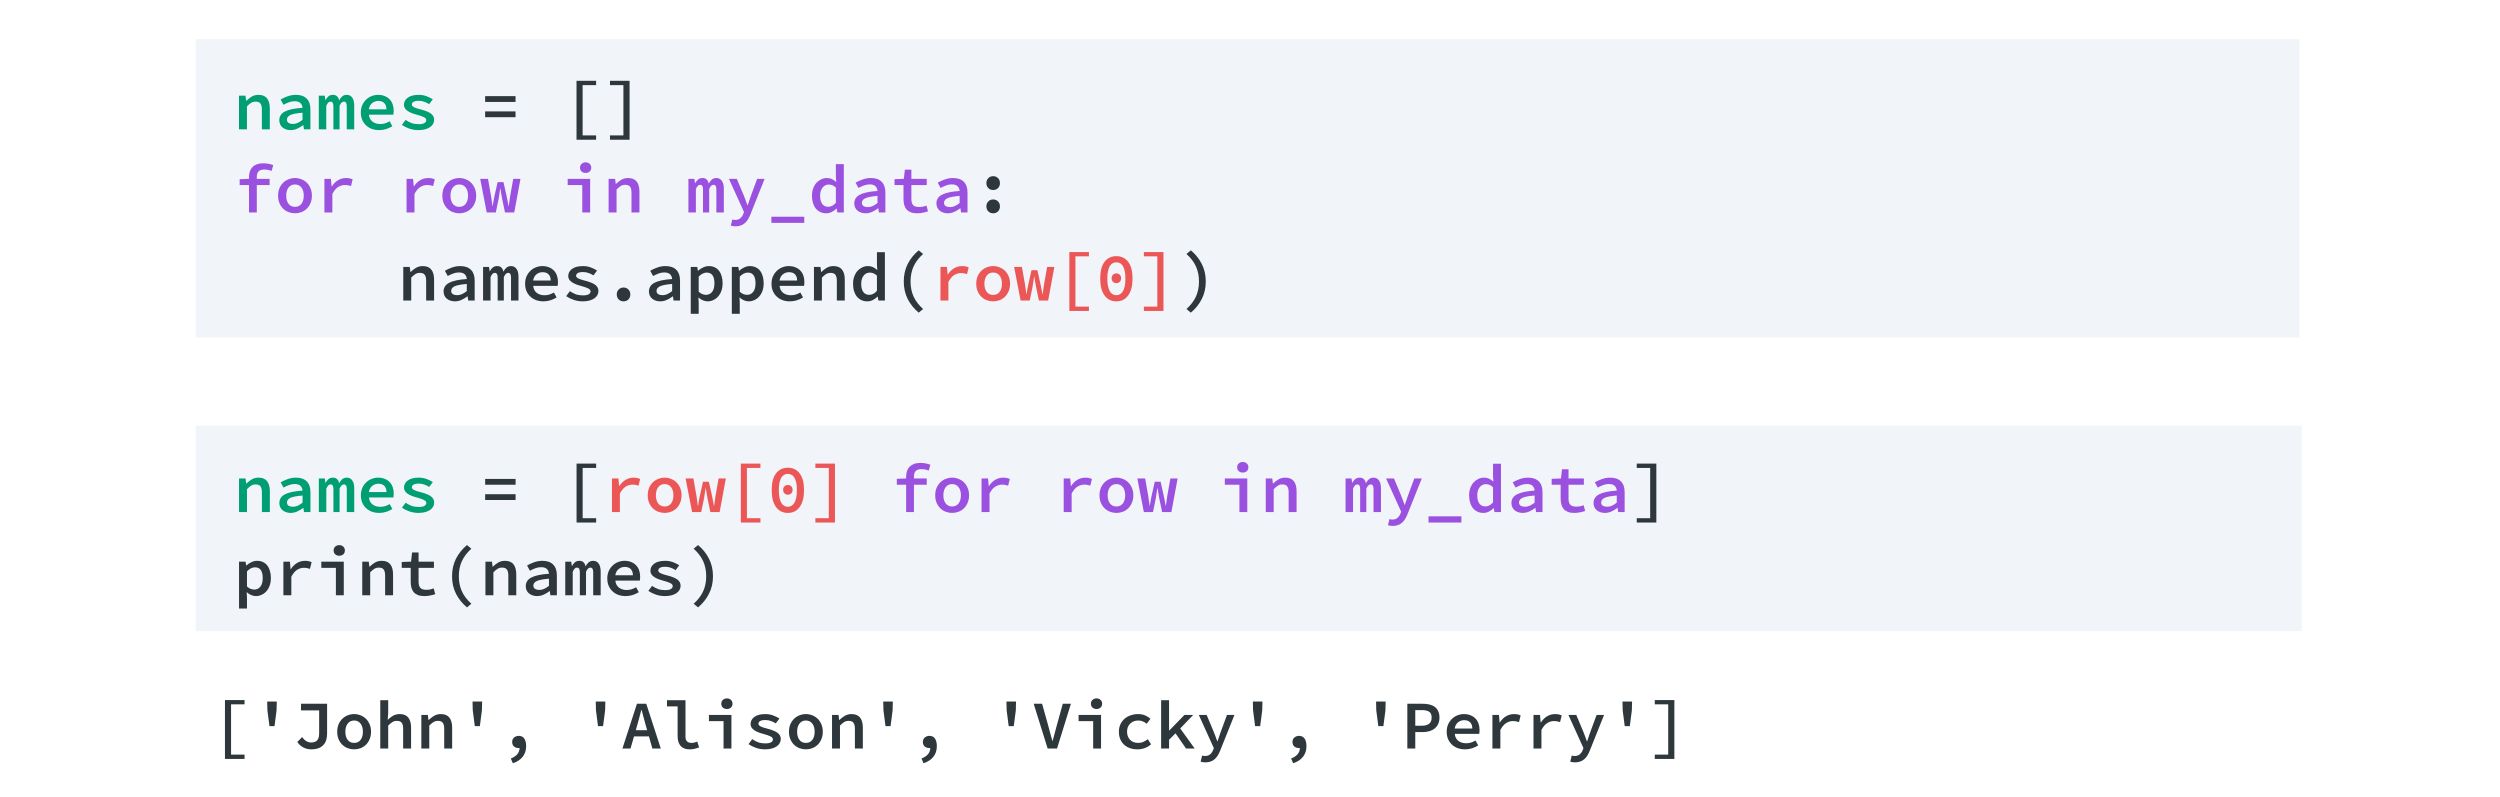 <svg width="511" height="163" viewBox="0 0 511 163" fill="none" xmlns="http://www.w3.org/2000/svg">
<rect width="511" height="163" fill="white"/>
<path d="M45.982 143.088H49.986V143.97H47.228V154.246H49.986V155.128H45.982V143.088ZM54.657 145.188L54.614 143.396H56.575L56.532 145.188L56.112 148.422H55.077L54.657 145.188ZM61.749 150.662C62.01 151.026 62.3 151.301 62.617 151.488C62.934 151.675 63.256 151.768 63.583 151.768C64.143 151.768 64.558 151.623 64.829 151.334C65.1 151.035 65.235 150.536 65.235 149.836V145.202H61.525V143.844H66.859V149.976C66.859 150.415 66.803 150.83 66.691 151.222C66.579 151.605 66.397 151.941 66.145 152.23C65.893 152.519 65.557 152.748 65.137 152.916C64.726 153.084 64.222 153.168 63.625 153.168C63.373 153.168 63.112 153.14 62.841 153.084C62.58 153.028 62.323 152.939 62.071 152.818C61.828 152.697 61.595 152.543 61.371 152.356C61.147 152.16 60.946 151.927 60.769 151.656L61.749 150.662ZM68.926 149.57C68.926 149.001 69.019 148.492 69.206 148.044C69.402 147.596 69.658 147.218 69.976 146.91C70.293 146.602 70.662 146.369 71.082 146.21C71.502 146.042 71.936 145.958 72.384 145.958C72.832 145.958 73.266 146.042 73.686 146.21C74.106 146.369 74.474 146.602 74.792 146.91C75.109 147.218 75.361 147.596 75.548 148.044C75.744 148.492 75.842 149.001 75.842 149.57C75.842 150.139 75.744 150.648 75.548 151.096C75.361 151.544 75.109 151.922 74.792 152.23C74.474 152.538 74.106 152.771 73.686 152.93C73.266 153.089 72.832 153.168 72.384 153.168C71.936 153.168 71.502 153.089 71.082 152.93C70.662 152.771 70.293 152.538 69.976 152.23C69.658 151.922 69.402 151.544 69.206 151.096C69.019 150.648 68.926 150.139 68.926 149.57ZM70.592 149.57C70.592 150.261 70.75 150.816 71.068 151.236C71.385 151.647 71.824 151.852 72.384 151.852C72.944 151.852 73.382 151.647 73.7 151.236C74.017 150.816 74.176 150.261 74.176 149.57C74.176 148.87 74.017 148.315 73.7 147.904C73.382 147.484 72.944 147.274 72.384 147.274C71.824 147.274 71.385 147.484 71.068 147.904C70.75 148.315 70.592 148.87 70.592 149.57ZM77.726 143.116H79.35V145.664L79.252 147.134C79.57 146.817 79.924 146.541 80.316 146.308C80.718 146.075 81.184 145.958 81.716 145.958C82.51 145.958 83.093 146.201 83.466 146.686C83.84 147.162 84.026 147.848 84.026 148.744V153H82.402V148.954C82.402 148.394 82.304 147.988 82.108 147.736C81.921 147.475 81.59 147.344 81.114 147.344C80.778 147.344 80.48 147.423 80.218 147.582C79.957 147.741 79.668 147.983 79.35 148.31V153H77.726V143.116ZM86.121 146.126H87.451L87.577 147.162H87.633C87.959 146.835 88.319 146.555 88.711 146.322C89.112 146.079 89.579 145.958 90.111 145.958C90.904 145.958 91.487 146.201 91.861 146.686C92.234 147.162 92.421 147.848 92.421 148.744V153H90.797V148.954C90.797 148.394 90.699 147.988 90.503 147.736C90.316 147.475 89.985 147.344 89.509 147.344C89.173 147.344 88.874 147.423 88.613 147.582C88.351 147.741 88.062 147.983 87.745 148.31V153H86.121V146.126ZM96.629 145.188L96.587 143.396H98.547L98.505 145.188L98.085 148.422H97.049L96.629 145.188ZM104.408 155.044C105.593 154.568 106.19 153.849 106.2 152.888C106.153 152.897 106.088 152.902 106.004 152.902C105.649 152.902 105.341 152.799 105.08 152.594C104.818 152.379 104.688 152.067 104.688 151.656C104.688 151.264 104.818 150.961 105.08 150.746C105.35 150.522 105.668 150.41 106.032 150.41C106.536 150.41 106.914 150.597 107.166 150.97C107.418 151.343 107.544 151.857 107.544 152.51C107.544 153.369 107.31 154.092 106.844 154.68C106.377 155.277 105.705 155.721 104.828 156.01L104.408 155.044ZM121.813 145.188L121.771 143.396H123.731L123.689 145.188L123.269 148.422H122.233L121.813 145.188ZM132.279 149.248L131.957 148.128C131.827 147.643 131.691 147.143 131.551 146.63C131.411 146.117 131.276 145.608 131.145 145.104H131.089C130.959 145.617 130.823 146.131 130.683 146.644C130.553 147.148 130.417 147.643 130.277 148.128L129.955 149.248H132.279ZM132.643 150.522H129.591L128.877 153H127.225L130.193 143.844H132.097L135.065 153H133.343L132.643 150.522ZM136.334 143.116H140.114V150.578C140.114 151.045 140.231 151.376 140.464 151.572C140.697 151.759 140.991 151.852 141.346 151.852C141.682 151.852 142.074 151.763 142.522 151.586L142.9 152.776C142.573 152.888 142.265 152.981 141.976 153.056C141.696 153.131 141.355 153.168 140.954 153.168C140.142 153.168 139.531 152.935 139.12 152.468C138.709 152.001 138.504 151.343 138.504 150.494V144.39H136.334V143.116ZM144.91 146.126H149.502V153H147.892V147.4H144.91V146.126ZM148.578 144.922C148.252 144.922 147.976 144.824 147.752 144.628C147.538 144.432 147.43 144.171 147.43 143.844C147.43 143.517 147.538 143.256 147.752 143.06C147.976 142.855 148.252 142.752 148.578 142.752C148.914 142.752 149.19 142.855 149.404 143.06C149.619 143.256 149.726 143.517 149.726 143.844C149.726 144.171 149.619 144.432 149.404 144.628C149.19 144.824 148.914 144.922 148.578 144.922ZM153.753 151.082C154.145 151.353 154.551 151.567 154.971 151.726C155.4 151.875 155.881 151.95 156.413 151.95C156.954 151.95 157.351 151.875 157.603 151.726C157.855 151.567 157.981 151.367 157.981 151.124C157.981 150.881 157.818 150.681 157.491 150.522C157.164 150.354 156.651 150.177 155.951 149.99C155.624 149.906 155.307 149.803 154.999 149.682C154.691 149.561 154.42 149.421 154.187 149.262C153.954 149.103 153.767 148.921 153.627 148.716C153.487 148.511 153.417 148.277 153.417 148.016C153.417 147.409 153.678 146.915 154.201 146.532C154.724 146.149 155.475 145.958 156.455 145.958C157.015 145.958 157.542 146.051 158.037 146.238C158.532 146.425 158.956 146.635 159.311 146.868L158.569 147.862C158.261 147.657 157.93 147.493 157.575 147.372C157.23 147.241 156.861 147.176 156.469 147.176C155.937 147.176 155.564 147.251 155.349 147.4C155.134 147.54 155.027 147.717 155.027 147.932C155.027 148.053 155.074 148.165 155.167 148.268C155.27 148.361 155.405 148.45 155.573 148.534C155.75 148.609 155.956 148.683 156.189 148.758C156.422 148.833 156.679 148.903 156.959 148.968C157.36 149.071 157.72 149.187 158.037 149.318C158.364 149.439 158.639 149.579 158.863 149.738C159.096 149.897 159.274 150.083 159.395 150.298C159.526 150.513 159.591 150.76 159.591 151.04C159.591 151.339 159.521 151.619 159.381 151.88C159.241 152.132 159.036 152.356 158.765 152.552C158.494 152.739 158.158 152.888 157.757 153C157.356 153.112 156.894 153.168 156.371 153.168C155.727 153.168 155.111 153.065 154.523 152.86C153.935 152.655 153.426 152.403 152.997 152.104L153.753 151.082ZM161.265 149.57C161.265 149.001 161.359 148.492 161.545 148.044C161.741 147.596 161.998 147.218 162.315 146.91C162.633 146.602 163.001 146.369 163.421 146.21C163.841 146.042 164.275 145.958 164.723 145.958C165.171 145.958 165.605 146.042 166.025 146.21C166.445 146.369 166.814 146.602 167.131 146.91C167.449 147.218 167.701 147.596 167.887 148.044C168.083 148.492 168.181 149.001 168.181 149.57C168.181 150.139 168.083 150.648 167.887 151.096C167.701 151.544 167.449 151.922 167.131 152.23C166.814 152.538 166.445 152.771 166.025 152.93C165.605 153.089 165.171 153.168 164.723 153.168C164.275 153.168 163.841 153.089 163.421 152.93C163.001 152.771 162.633 152.538 162.315 152.23C161.998 151.922 161.741 151.544 161.545 151.096C161.359 150.648 161.265 150.139 161.265 149.57ZM162.931 149.57C162.931 150.261 163.09 150.816 163.407 151.236C163.725 151.647 164.163 151.852 164.723 151.852C165.283 151.852 165.722 151.647 166.039 151.236C166.357 150.816 166.515 150.261 166.515 149.57C166.515 148.87 166.357 148.315 166.039 147.904C165.722 147.484 165.283 147.274 164.723 147.274C164.163 147.274 163.725 147.484 163.407 147.904C163.09 148.315 162.931 148.87 162.931 149.57ZM170.066 146.126H171.396L171.522 147.162H171.578C171.905 146.835 172.264 146.555 172.656 146.322C173.057 146.079 173.524 145.958 174.056 145.958C174.849 145.958 175.433 146.201 175.806 146.686C176.179 147.162 176.366 147.848 176.366 148.744V153H174.742V148.954C174.742 148.394 174.644 147.988 174.448 147.736C174.261 147.475 173.93 147.344 173.454 147.344C173.118 147.344 172.819 147.423 172.558 147.582C172.297 147.741 172.007 147.983 171.69 148.31V153H170.066V146.126ZM180.575 145.188L180.533 143.396H182.493L182.451 145.188L182.031 148.422H180.995L180.575 145.188ZM188.353 155.044C189.538 154.568 190.136 153.849 190.145 152.888C190.098 152.897 190.033 152.902 189.949 152.902C189.594 152.902 189.286 152.799 189.025 152.594C188.764 152.379 188.633 152.067 188.633 151.656C188.633 151.264 188.764 150.961 189.025 150.746C189.296 150.522 189.613 150.41 189.977 150.41C190.481 150.41 190.859 150.597 191.111 150.97C191.363 151.343 191.489 151.857 191.489 152.51C191.489 153.369 191.256 154.092 190.789 154.68C190.322 155.277 189.65 155.721 188.773 156.01L188.353 155.044ZM205.758 145.188L205.716 143.396H207.676L207.634 145.188L207.214 148.422H206.178L205.758 145.188ZM211.283 143.844H213.005L214.293 148.45C214.442 148.973 214.573 149.467 214.685 149.934C214.806 150.401 214.946 150.9 215.105 151.432H215.161C215.319 150.9 215.455 150.401 215.567 149.934C215.688 149.467 215.819 148.973 215.959 148.45L217.233 143.844H218.899L216.057 153H214.139L211.283 143.844ZM220.461 146.126H225.053V153H223.443V147.4H220.461V146.126ZM224.129 144.922C223.802 144.922 223.527 144.824 223.303 144.628C223.088 144.432 222.981 144.171 222.981 143.844C222.981 143.517 223.088 143.256 223.303 143.06C223.527 142.855 223.802 142.752 224.129 142.752C224.465 142.752 224.74 142.855 224.955 143.06C225.17 143.256 225.277 143.517 225.277 143.844C225.277 144.171 225.17 144.432 224.955 144.628C224.74 144.824 224.465 144.922 224.129 144.922ZM228.702 149.57C228.702 149.001 228.804 148.492 229.01 148.044C229.224 147.596 229.509 147.218 229.864 146.91C230.218 146.602 230.634 146.369 231.11 146.21C231.586 146.042 232.085 145.958 232.608 145.958C233.168 145.958 233.658 146.051 234.078 146.238C234.507 146.425 234.866 146.653 235.156 146.924L234.386 147.932C234.115 147.717 233.84 147.554 233.56 147.442C233.289 147.33 233 147.274 232.692 147.274C232.001 147.274 231.441 147.484 231.012 147.904C230.582 148.315 230.368 148.87 230.368 149.57C230.368 149.915 230.424 150.228 230.536 150.508C230.648 150.788 230.802 151.031 230.998 151.236C231.203 151.432 231.446 151.586 231.726 151.698C232.006 151.801 232.314 151.852 232.65 151.852C233.042 151.852 233.396 151.777 233.714 151.628C234.04 151.479 234.339 151.301 234.61 151.096L235.282 152.132C234.89 152.477 234.451 152.739 233.966 152.916C233.48 153.084 232.99 153.168 232.496 153.168C231.954 153.168 231.45 153.089 230.984 152.93C230.526 152.771 230.125 152.538 229.78 152.23C229.444 151.922 229.178 151.544 228.982 151.096C228.795 150.648 228.702 150.139 228.702 149.57ZM237.334 143.116H238.958V149.304H239.014L242.108 146.126H243.9L241.24 148.898L244.194 153H242.43L240.274 149.892L238.958 151.208V153H237.334V143.116ZM245.715 154.428C245.808 154.456 245.901 154.479 245.995 154.498C246.088 154.517 246.186 154.526 246.289 154.526C246.727 154.526 247.077 154.414 247.339 154.19C247.6 153.975 247.801 153.695 247.941 153.35L248.109 152.916L245.029 146.126H246.639L248.053 149.5C248.183 149.808 248.309 150.135 248.431 150.48C248.552 150.825 248.678 151.171 248.809 151.516H248.865C248.967 151.189 249.079 150.853 249.201 150.508C249.322 150.163 249.439 149.827 249.551 149.5L250.797 146.126H252.323L249.453 153.308C249.303 153.7 249.135 154.05 248.949 154.358C248.771 154.666 248.561 154.927 248.319 155.142C248.076 155.366 247.796 155.534 247.479 155.646C247.161 155.767 246.797 155.828 246.387 155.828C246.2 155.828 246.023 155.814 245.855 155.786C245.687 155.767 245.537 155.735 245.407 155.688L245.715 154.428ZM256.125 145.188L256.083 143.396H258.043L258.001 145.188L257.581 148.422H256.545L256.125 145.188ZM263.904 155.044C265.089 154.568 265.686 153.849 265.696 152.888C265.649 152.897 265.584 152.902 265.5 152.902C265.145 152.902 264.837 152.799 264.576 152.594C264.314 152.379 264.184 152.067 264.184 151.656C264.184 151.264 264.314 150.961 264.576 150.746C264.846 150.522 265.164 150.41 265.528 150.41C266.032 150.41 266.41 150.597 266.662 150.97C266.914 151.343 267.04 151.857 267.04 152.51C267.04 153.369 266.806 154.092 266.34 154.68C265.873 155.277 265.201 155.721 264.324 156.01L263.904 155.044ZM281.309 145.188L281.267 143.396H283.227L283.185 145.188L282.765 148.422H281.729L281.309 145.188ZM287.659 143.844H290.739C291.243 143.844 291.705 143.891 292.125 143.984C292.555 144.077 292.923 144.236 293.231 144.46C293.549 144.684 293.791 144.978 293.959 145.342C294.137 145.697 294.225 146.14 294.225 146.672C294.225 147.176 294.137 147.615 293.959 147.988C293.782 148.361 293.535 148.674 293.217 148.926C292.909 149.169 292.541 149.351 292.111 149.472C291.691 149.584 291.234 149.64 290.739 149.64H289.283V153H287.659V143.844ZM290.613 148.338C291.957 148.338 292.629 147.783 292.629 146.672C292.629 146.093 292.461 145.697 292.125 145.482C291.789 145.258 291.285 145.146 290.613 145.146H289.283V148.338H290.613ZM295.704 149.57C295.704 149.01 295.802 148.506 295.998 148.058C296.203 147.61 296.469 147.232 296.796 146.924C297.123 146.607 297.496 146.369 297.916 146.21C298.345 146.042 298.784 145.958 299.232 145.958C299.745 145.958 300.198 146.042 300.59 146.21C300.991 146.369 301.327 146.593 301.598 146.882C301.869 147.162 302.074 147.503 302.214 147.904C302.354 148.305 302.424 148.744 302.424 149.22C302.424 149.379 302.415 149.528 302.396 149.668C302.387 149.808 302.373 149.92 302.354 150.004H297.356C297.412 150.62 297.655 151.096 298.084 151.432C298.513 151.759 299.041 151.922 299.666 151.922C300.021 151.922 300.352 151.875 300.66 151.782C300.968 151.679 301.281 151.539 301.598 151.362L302.144 152.37C301.771 152.603 301.355 152.795 300.898 152.944C300.441 153.093 299.96 153.168 299.456 153.168C298.933 153.168 298.443 153.089 297.986 152.93C297.529 152.762 297.132 152.524 296.796 152.216C296.46 151.908 296.194 151.535 295.998 151.096C295.802 150.648 295.704 150.139 295.704 149.57ZM300.94 148.912C300.94 148.38 300.8 147.965 300.52 147.666C300.24 147.358 299.825 147.204 299.274 147.204C298.807 147.204 298.392 147.349 298.028 147.638C297.664 147.927 297.435 148.352 297.342 148.912H300.94ZM305.05 146.126H306.38L306.52 147.68H306.562C306.917 147.12 307.342 146.695 307.836 146.406C308.34 146.107 308.891 145.958 309.488 145.958C309.768 145.958 310.006 145.981 310.202 146.028C310.408 146.065 310.613 146.135 310.818 146.238L310.482 147.596C310.258 147.521 310.058 147.47 309.88 147.442C309.712 147.405 309.498 147.386 309.236 147.386C308.76 147.386 308.303 147.521 307.864 147.792C307.426 148.063 307.029 148.534 306.674 149.206V153H305.05V146.126ZM313.445 146.126H314.775L314.915 147.68H314.957C315.312 147.12 315.736 146.695 316.231 146.406C316.735 146.107 317.286 145.958 317.883 145.958C318.163 145.958 318.401 145.981 318.597 146.028C318.802 146.065 319.008 146.135 319.213 146.238L318.877 147.596C318.653 147.521 318.452 147.47 318.275 147.442C318.107 147.405 317.892 147.386 317.631 147.386C317.155 147.386 316.698 147.521 316.259 147.792C315.82 148.063 315.424 148.534 315.069 149.206V153H313.445V146.126ZM321.266 154.428C321.359 154.456 321.452 154.479 321.546 154.498C321.639 154.517 321.737 154.526 321.84 154.526C322.278 154.526 322.628 154.414 322.89 154.19C323.151 153.975 323.352 153.695 323.492 153.35L323.66 152.916L320.58 146.126H322.19L323.604 149.5C323.734 149.808 323.86 150.135 323.982 150.48C324.103 150.825 324.229 151.171 324.36 151.516H324.416C324.518 151.189 324.63 150.853 324.752 150.508C324.873 150.163 324.99 149.827 325.102 149.5L326.348 146.126H327.874L325.004 153.308C324.854 153.7 324.686 154.05 324.5 154.358C324.322 154.666 324.112 154.927 323.87 155.142C323.627 155.366 323.347 155.534 323.03 155.646C322.712 155.767 322.348 155.828 321.938 155.828C321.751 155.828 321.574 155.814 321.406 155.786C321.238 155.767 321.088 155.735 320.958 155.688L321.266 154.428ZM331.676 145.188L331.634 143.396H333.594L333.552 145.188L333.132 148.422H332.096L331.676 145.188ZM340.981 154.246V143.97H338.237V143.088H342.241V155.128H338.237V154.246H340.981Z" fill="#2E383C"/>
<path d="M40 87H470.473V129H40V87Z" fill="#F1F4F8"/>
<path d="M48.858 97.799H50.188L50.314 98.835H50.37C50.697 98.508 51.056 98.228 51.448 97.995C51.849 97.752 52.316 97.63 52.848 97.63C53.641 97.63 54.225 97.873 54.598 98.359C54.971 98.835 55.158 99.52 55.158 100.417V104.673H53.534V100.627C53.534 100.067 53.436 99.66 53.24 99.409C53.053 99.147 52.722 99.016 52.246 99.016C51.91 99.016 51.611 99.096 51.35 99.254C51.089 99.413 50.799 99.656 50.482 99.983V104.673H48.858V97.799ZM57.099 102.825C57.099 102.442 57.187 102.106 57.364 101.817C57.542 101.518 57.822 101.266 58.205 101.061C58.587 100.855 59.077 100.687 59.675 100.557C60.272 100.426 60.995 100.333 61.844 100.277C61.816 99.885 61.676 99.562 61.425 99.311C61.172 99.058 60.767 98.933 60.206 98.933C59.815 98.933 59.427 99.007 59.044 99.156C58.671 99.296 58.307 99.465 57.953 99.66L57.364 98.582C57.785 98.34 58.265 98.121 58.806 97.924C59.348 97.728 59.913 97.63 60.501 97.63C61.462 97.63 62.194 97.887 62.699 98.4C63.203 98.904 63.455 99.637 63.455 100.599V104.673H62.139L62.013 103.819H61.971C61.606 104.099 61.2 104.341 60.752 104.547C60.314 104.743 59.861 104.841 59.395 104.841C59.059 104.841 58.751 104.789 58.471 104.687C58.191 104.593 57.948 104.458 57.742 104.281C57.537 104.103 57.379 103.893 57.267 103.651C57.154 103.399 57.099 103.123 57.099 102.825ZM58.653 102.699C58.653 103.007 58.769 103.231 59.002 103.371C59.245 103.511 59.539 103.581 59.885 103.581C60.23 103.581 60.561 103.506 60.879 103.357C61.205 103.198 61.527 102.993 61.844 102.741V101.285C61.228 101.331 60.715 101.397 60.304 101.481C59.894 101.555 59.567 101.653 59.325 101.775C59.082 101.896 58.909 102.036 58.806 102.195C58.704 102.344 58.653 102.512 58.653 102.699ZM65.171 97.799H66.389L66.515 98.68H66.557C66.716 98.382 66.907 98.135 67.131 97.939C67.364 97.733 67.677 97.63 68.069 97.63C68.741 97.63 69.161 98.013 69.329 98.778C69.488 98.452 69.688 98.181 69.931 97.966C70.183 97.743 70.5 97.63 70.883 97.63C71.368 97.63 71.742 97.822 72.003 98.204C72.274 98.578 72.409 99.11 72.409 99.8V104.673H70.883V99.927C70.883 99.32 70.692 99.016 70.309 99.016C70.122 99.016 69.959 99.087 69.819 99.227C69.679 99.367 69.544 99.581 69.413 99.871V104.673H68.153V99.927C68.153 99.32 67.957 99.016 67.565 99.016C67.378 99.016 67.22 99.087 67.089 99.227C66.958 99.367 66.828 99.581 66.697 99.871V104.673H65.171V97.799ZM73.762 101.243C73.762 100.683 73.86 100.179 74.056 99.731C74.261 99.282 74.527 98.904 74.854 98.597C75.18 98.279 75.554 98.041 75.974 97.882C76.403 97.715 76.842 97.63 77.29 97.63C77.803 97.63 78.256 97.715 78.648 97.882C79.049 98.041 79.385 98.265 79.656 98.555C79.926 98.835 80.132 99.175 80.272 99.576C80.412 99.978 80.482 100.417 80.482 100.893C80.482 101.051 80.472 101.201 80.454 101.341C80.444 101.481 80.43 101.593 80.412 101.677H75.414C75.47 102.293 75.712 102.769 76.142 103.105C76.571 103.431 77.098 103.595 77.724 103.595C78.078 103.595 78.41 103.548 78.718 103.455C79.026 103.352 79.338 103.212 79.656 103.035L80.202 104.043C79.828 104.276 79.413 104.467 78.956 104.617C78.498 104.766 78.018 104.841 77.514 104.841C76.991 104.841 76.501 104.761 76.044 104.603C75.586 104.435 75.19 104.197 74.854 103.889C74.518 103.581 74.252 103.207 74.056 102.769C73.86 102.321 73.762 101.812 73.762 101.243ZM78.998 100.585C78.998 100.053 78.858 99.637 78.578 99.338C78.298 99.031 77.882 98.876 77.332 98.876C76.865 98.876 76.45 99.021 76.086 99.311C75.722 99.6 75.493 100.025 75.4 100.585H78.998ZM82.912 102.755C83.304 103.025 83.71 103.24 84.13 103.399C84.559 103.548 85.04 103.623 85.572 103.623C86.113 103.623 86.51 103.548 86.762 103.399C87.014 103.24 87.14 103.039 87.14 102.797C87.14 102.554 86.977 102.353 86.65 102.195C86.323 102.027 85.81 101.849 85.11 101.663C84.783 101.579 84.466 101.476 84.158 101.355C83.85 101.233 83.579 101.093 83.346 100.935C83.113 100.776 82.926 100.594 82.786 100.389C82.646 100.183 82.576 99.95 82.576 99.689C82.576 99.082 82.837 98.587 83.36 98.204C83.883 97.822 84.634 97.63 85.614 97.63C86.174 97.63 86.701 97.724 87.196 97.91C87.691 98.097 88.115 98.307 88.47 98.54L87.728 99.534C87.42 99.329 87.089 99.166 86.734 99.044C86.389 98.914 86.02 98.849 85.628 98.849C85.096 98.849 84.723 98.923 84.508 99.073C84.293 99.213 84.186 99.39 84.186 99.605C84.186 99.726 84.233 99.838 84.326 99.941C84.429 100.034 84.564 100.123 84.732 100.207C84.909 100.281 85.115 100.356 85.348 100.431C85.581 100.505 85.838 100.575 86.118 100.641C86.519 100.743 86.879 100.86 87.196 100.991C87.523 101.112 87.798 101.252 88.022 101.411C88.255 101.569 88.433 101.756 88.554 101.971C88.685 102.185 88.75 102.433 88.75 102.713C88.75 103.011 88.68 103.291 88.54 103.553C88.4 103.805 88.195 104.029 87.924 104.225C87.653 104.411 87.317 104.561 86.916 104.673C86.515 104.785 86.053 104.841 85.53 104.841C84.886 104.841 84.27 104.738 83.682 104.533C83.094 104.327 82.585 104.075 82.156 103.777L82.912 102.755Z" fill="#009E73"/>
<path d="M99.169 97.897H105.385V99.073H99.169V97.897ZM99.169 101.019H105.385V102.195H99.169V101.019ZM117.848 94.76H121.852V95.642H119.094V105.919H121.852V106.801H117.848V94.76ZM337.296 105.919V95.642H334.552V94.76H338.556V106.801H334.552V105.919H337.296ZM50.482 122.233V124.389H48.858V114.799H50.188L50.314 115.583H50.356C50.655 115.312 50.995 115.088 51.378 114.911C51.77 114.724 52.162 114.631 52.554 114.631C53.002 114.631 53.399 114.715 53.744 114.883C54.099 115.041 54.393 115.275 54.626 115.583C54.869 115.891 55.051 116.259 55.172 116.689C55.303 117.118 55.368 117.599 55.368 118.131C55.368 118.719 55.284 119.246 55.116 119.713C54.948 120.17 54.719 120.557 54.43 120.875C54.15 121.183 53.823 121.421 53.45 121.589C53.086 121.757 52.708 121.841 52.316 121.841C51.999 121.841 51.672 121.771 51.336 121.631C51.009 121.491 50.706 121.29 50.426 121.029L50.482 122.233ZM50.482 119.881C50.734 120.114 50.991 120.277 51.252 120.371C51.523 120.464 51.765 120.511 51.98 120.511C52.475 120.511 52.885 120.315 53.212 119.923C53.539 119.521 53.702 118.929 53.702 118.145C53.702 117.454 53.576 116.917 53.324 116.535C53.072 116.152 52.666 115.961 52.106 115.961C51.845 115.961 51.579 116.026 51.308 116.157C51.037 116.287 50.762 116.497 50.482 116.787V119.881ZM57.925 114.799H59.255L59.395 116.353H59.437C59.791 115.793 60.216 115.368 60.711 115.079C61.215 114.78 61.765 114.631 62.362 114.631C62.642 114.631 62.88 114.654 63.077 114.701C63.282 114.738 63.487 114.808 63.693 114.911L63.356 116.269C63.133 116.194 62.932 116.143 62.755 116.115C62.587 116.077 62.372 116.059 62.111 116.059C61.635 116.059 61.177 116.194 60.739 116.465C60.3 116.735 59.903 117.207 59.548 117.879V121.673H57.925V114.799ZM65.675 114.799H70.267V121.673H68.657V116.073H65.675V114.799ZM69.343 113.595C69.016 113.595 68.741 113.497 68.517 113.301C68.302 113.105 68.195 112.843 68.195 112.517C68.195 112.19 68.302 111.929 68.517 111.733C68.741 111.527 69.016 111.425 69.343 111.425C69.679 111.425 69.954 111.527 70.169 111.733C70.384 111.929 70.491 112.19 70.491 112.517C70.491 112.843 70.384 113.105 70.169 113.301C69.954 113.497 69.679 113.595 69.343 113.595ZM74.042 114.799H75.372L75.498 115.835H75.554C75.88 115.508 76.24 115.228 76.632 114.995C77.033 114.752 77.5 114.631 78.032 114.631C78.825 114.631 79.408 114.873 79.782 115.359C80.155 115.835 80.342 116.521 80.342 117.417V121.673H78.718V117.627C78.718 117.067 78.62 116.661 78.424 116.409C78.237 116.147 77.906 116.017 77.43 116.017C77.094 116.017 76.795 116.096 76.534 116.255C76.272 116.413 75.983 116.656 75.666 116.983V121.673H74.042V114.799ZM83.948 116.073H82.114V114.869L84.018 114.799L84.228 112.923H85.558V114.799H88.694V116.073H85.558V118.901C85.558 119.47 85.675 119.89 85.908 120.161C86.141 120.422 86.552 120.553 87.14 120.553C87.439 120.553 87.709 120.529 87.952 120.483C88.195 120.427 88.428 120.357 88.652 120.273L88.96 121.449C88.652 121.551 88.311 121.64 87.938 121.715C87.565 121.799 87.168 121.841 86.748 121.841C86.225 121.841 85.787 121.771 85.432 121.631C85.077 121.491 84.788 121.295 84.564 121.043C84.349 120.781 84.191 120.469 84.088 120.105C83.995 119.741 83.948 119.339 83.948 118.901V116.073ZM95.451 124.151C94.508 123.367 93.761 122.443 93.211 121.379C92.669 120.315 92.399 119.115 92.399 117.781C92.399 116.446 92.669 115.247 93.211 114.183C93.761 113.119 94.508 112.195 95.451 111.411L96.347 112.153C95.46 112.955 94.811 113.809 94.401 114.715C93.99 115.62 93.785 116.642 93.785 117.781C93.785 118.919 93.99 119.941 94.401 120.847C94.811 121.752 95.46 122.606 96.347 123.409L95.451 124.151ZM99.225 114.799H100.555L100.681 115.835H100.737C101.064 115.508 101.423 115.228 101.815 114.995C102.216 114.752 102.683 114.631 103.215 114.631C104.008 114.631 104.592 114.873 104.965 115.359C105.338 115.835 105.525 116.521 105.525 117.417V121.673H103.901V117.627C103.901 117.067 103.803 116.661 103.607 116.409C103.42 116.147 103.089 116.017 102.613 116.017C102.277 116.017 101.978 116.096 101.717 116.255C101.456 116.413 101.166 116.656 100.849 116.983V121.673H99.225V114.799ZM107.466 119.825C107.466 119.442 107.554 119.106 107.732 118.817C107.909 118.518 108.189 118.266 108.572 118.061C108.954 117.855 109.444 117.687 110.042 117.557C110.639 117.426 111.362 117.333 112.212 117.277C112.184 116.885 112.044 116.563 111.792 116.311C111.54 116.059 111.134 115.933 110.574 115.933C110.182 115.933 109.794 116.007 109.412 116.157C109.038 116.297 108.674 116.465 108.32 116.661L107.732 115.583C108.152 115.34 108.632 115.121 109.174 114.925C109.715 114.729 110.28 114.631 110.868 114.631C111.829 114.631 112.562 114.887 113.066 115.401C113.57 115.905 113.822 116.637 113.822 117.599V121.673H112.506L112.38 120.819H112.338C111.974 121.099 111.568 121.341 111.12 121.547C110.681 121.743 110.228 121.841 109.762 121.841C109.426 121.841 109.118 121.789 108.838 121.687C108.558 121.593 108.315 121.458 108.11 121.281C107.904 121.103 107.746 120.893 107.634 120.651C107.522 120.399 107.466 120.123 107.466 119.825ZM109.02 119.699C109.02 120.007 109.136 120.231 109.37 120.371C109.612 120.511 109.906 120.581 110.252 120.581C110.597 120.581 110.928 120.506 111.246 120.357C111.572 120.198 111.894 119.993 112.212 119.741V118.285C111.596 118.331 111.082 118.397 110.672 118.481C110.261 118.555 109.934 118.653 109.692 118.775C109.449 118.896 109.276 119.036 109.174 119.195C109.071 119.344 109.02 119.512 109.02 119.699ZM115.538 114.799H116.756L116.882 115.681H116.924C117.083 115.382 117.274 115.135 117.498 114.939C117.732 114.733 118.044 114.631 118.436 114.631C119.108 114.631 119.528 115.013 119.696 115.779C119.855 115.452 120.056 115.181 120.298 114.967C120.55 114.743 120.868 114.631 121.25 114.631C121.736 114.631 122.109 114.822 122.37 115.205C122.641 115.578 122.776 116.11 122.776 116.801V121.673H121.25V116.927C121.25 116.32 121.059 116.017 120.676 116.017C120.49 116.017 120.326 116.087 120.186 116.227C120.046 116.367 119.911 116.581 119.78 116.871V121.673H118.52V116.927C118.52 116.32 118.324 116.017 117.932 116.017C117.746 116.017 117.587 116.087 117.456 116.227C117.326 116.367 117.195 116.581 117.064 116.871V121.673H115.538V114.799ZM124.129 118.243C124.129 117.683 124.227 117.179 124.423 116.731C124.628 116.283 124.894 115.905 125.221 115.597C125.547 115.279 125.921 115.041 126.341 114.883C126.77 114.715 127.209 114.631 127.657 114.631C128.17 114.631 128.623 114.715 129.015 114.883C129.416 115.041 129.752 115.265 130.023 115.555C130.293 115.835 130.499 116.175 130.639 116.577C130.779 116.978 130.849 117.417 130.849 117.893C130.849 118.051 130.839 118.201 130.821 118.341C130.811 118.481 130.797 118.593 130.779 118.677H125.781C125.837 119.293 126.079 119.769 126.509 120.105C126.938 120.431 127.465 120.595 128.091 120.595C128.445 120.595 128.777 120.548 129.085 120.455C129.393 120.352 129.705 120.212 130.023 120.035L130.569 121.043C130.195 121.276 129.78 121.467 129.323 121.617C128.865 121.766 128.385 121.841 127.881 121.841C127.358 121.841 126.868 121.761 126.411 121.603C125.953 121.435 125.557 121.197 125.221 120.889C124.885 120.581 124.619 120.207 124.423 119.769C124.227 119.321 124.129 118.812 124.129 118.243ZM129.365 117.585C129.365 117.053 129.225 116.637 128.945 116.339C128.665 116.031 128.249 115.877 127.699 115.877C127.232 115.877 126.817 116.021 126.453 116.311C126.089 116.6 125.86 117.025 125.767 117.585H129.365ZM133.279 119.755C133.671 120.025 134.077 120.24 134.497 120.399C134.927 120.548 135.407 120.623 135.939 120.623C136.481 120.623 136.877 120.548 137.129 120.399C137.381 120.24 137.507 120.039 137.507 119.797C137.507 119.554 137.344 119.353 137.017 119.195C136.691 119.027 136.177 118.849 135.477 118.663C135.151 118.579 134.833 118.476 134.525 118.355C134.217 118.233 133.947 118.093 133.713 117.935C133.48 117.776 133.293 117.594 133.153 117.389C133.013 117.183 132.943 116.95 132.943 116.689C132.943 116.082 133.205 115.587 133.727 115.205C134.25 114.822 135.001 114.631 135.981 114.631C136.541 114.631 137.069 114.724 137.563 114.911C138.058 115.097 138.483 115.307 138.837 115.541L138.095 116.535C137.787 116.329 137.456 116.166 137.101 116.045C136.756 115.914 136.387 115.849 135.995 115.849C135.463 115.849 135.09 115.923 134.875 116.073C134.661 116.213 134.553 116.39 134.553 116.605C134.553 116.726 134.6 116.838 134.693 116.941C134.796 117.034 134.931 117.123 135.099 117.207C135.277 117.281 135.482 117.356 135.715 117.431C135.949 117.505 136.205 117.575 136.485 117.641C136.887 117.743 137.246 117.86 137.563 117.991C137.89 118.112 138.165 118.252 138.389 118.411C138.623 118.569 138.8 118.756 138.921 118.971C139.052 119.185 139.117 119.433 139.117 119.713C139.117 120.011 139.047 120.291 138.907 120.553C138.767 120.805 138.562 121.029 138.291 121.225C138.021 121.411 137.685 121.561 137.283 121.673C136.882 121.785 136.42 121.841 135.897 121.841C135.253 121.841 134.637 121.738 134.049 121.533C133.461 121.327 132.953 121.075 132.523 120.777L133.279 119.755ZM141.786 123.409C142.672 122.606 143.321 121.752 143.732 120.847C144.142 119.941 144.348 118.919 144.348 117.781C144.348 116.642 144.142 115.62 143.732 114.715C143.321 113.809 142.672 112.955 141.786 112.153L142.682 111.411C143.624 112.195 144.366 113.119 144.908 114.183C145.458 115.247 145.734 116.446 145.734 117.781C145.734 119.115 145.458 120.315 144.908 121.379C144.366 122.443 143.624 123.367 142.682 124.151L141.786 123.409Z" fill="#2E383C"/>
<path d="M125.081 97.799H126.411L126.551 99.353H126.593C126.947 98.793 127.372 98.368 127.867 98.079C128.371 97.78 128.921 97.63 129.519 97.63C129.799 97.63 130.037 97.654 130.233 97.701C130.438 97.738 130.643 97.808 130.849 97.91L130.513 99.269C130.289 99.194 130.088 99.142 129.911 99.115C129.743 99.077 129.528 99.058 129.267 99.058C128.791 99.058 128.333 99.194 127.895 99.465C127.456 99.735 127.059 100.207 126.705 100.879V104.673H125.081V97.799ZM132.397 101.243C132.397 100.673 132.491 100.165 132.677 99.716C132.873 99.269 133.13 98.891 133.447 98.582C133.765 98.275 134.133 98.041 134.553 97.882C134.973 97.715 135.407 97.63 135.855 97.63C136.303 97.63 136.737 97.715 137.157 97.882C137.577 98.041 137.946 98.275 138.263 98.582C138.581 98.891 138.833 99.269 139.019 99.716C139.215 100.165 139.313 100.673 139.313 101.243C139.313 101.812 139.215 102.321 139.019 102.769C138.833 103.217 138.581 103.595 138.263 103.903C137.946 104.211 137.577 104.444 137.157 104.603C136.737 104.761 136.303 104.841 135.855 104.841C135.407 104.841 134.973 104.761 134.553 104.603C134.133 104.444 133.765 104.211 133.447 103.903C133.13 103.595 132.873 103.217 132.677 102.769C132.491 102.321 132.397 101.812 132.397 101.243ZM134.063 101.243C134.063 101.933 134.222 102.489 134.539 102.909C134.857 103.319 135.295 103.525 135.855 103.525C136.415 103.525 136.854 103.319 137.171 102.909C137.489 102.489 137.647 101.933 137.647 101.243C137.647 100.543 137.489 99.987 137.171 99.576C136.854 99.156 136.415 98.947 135.855 98.947C135.295 98.947 134.857 99.156 134.539 99.576C134.222 99.987 134.063 100.543 134.063 101.243ZM140.134 97.799H141.73L142.36 101.369C142.416 101.695 142.462 102.022 142.5 102.349C142.546 102.675 142.593 103.007 142.64 103.343H142.696C142.742 103.007 142.794 102.675 142.85 102.349C142.906 102.022 142.971 101.695 143.046 101.369L143.69 98.471H144.894L145.538 101.369C145.612 101.695 145.678 102.022 145.734 102.349C145.799 102.675 145.86 103.007 145.916 103.343H145.972C146.028 103.007 146.074 102.675 146.112 102.349C146.158 102.022 146.205 101.695 146.252 101.369L146.882 97.799H148.366L147.092 104.673H145.202L144.6 101.803C144.544 101.476 144.488 101.149 144.432 100.823C144.385 100.496 144.334 100.155 144.278 99.8H144.222C144.175 100.071 144.128 100.365 144.082 100.683C144.044 100.991 143.988 101.369 143.914 101.817L143.326 104.673H141.464L140.134 97.799ZM151.426 94.76H155.43V95.642H152.672V105.919H155.43V106.801H151.426V94.76ZM161.039 104.841C160.022 104.841 159.214 104.439 158.617 103.637C158.029 102.834 157.735 101.681 157.735 100.179C157.735 98.666 158.029 97.528 158.617 96.763C159.214 95.988 160.022 95.6 161.039 95.6C162.056 95.6 162.859 95.988 163.447 96.763C164.044 97.528 164.343 98.666 164.343 100.179C164.343 101.681 164.044 102.834 163.447 103.637C162.859 104.439 162.056 104.841 161.039 104.841ZM161.039 96.861C160.768 96.861 160.521 96.921 160.297 97.043C160.073 97.154 159.877 97.341 159.709 97.603C159.55 97.864 159.424 98.209 159.331 98.638C159.238 99.058 159.191 99.572 159.191 100.179C159.191 100.785 159.238 101.308 159.331 101.747C159.424 102.176 159.55 102.526 159.709 102.797C159.877 103.067 160.073 103.268 160.297 103.399C160.521 103.52 160.768 103.581 161.039 103.581C161.3 103.581 161.543 103.52 161.767 103.399C162 103.268 162.196 103.067 162.355 102.797C162.523 102.526 162.654 102.176 162.747 101.747C162.84 101.308 162.887 100.785 162.887 100.179C162.887 99.572 162.84 99.058 162.747 98.638C162.654 98.209 162.523 97.864 162.355 97.603C162.196 97.341 162 97.154 161.767 97.043C161.543 96.921 161.3 96.861 161.039 96.861ZM161.039 101.117C160.768 101.117 160.54 101.028 160.353 100.851C160.166 100.673 160.073 100.431 160.073 100.123C160.073 99.814 160.166 99.572 160.353 99.394C160.54 99.217 160.768 99.129 161.039 99.129C161.31 99.129 161.538 99.217 161.725 99.394C161.912 99.572 162.005 99.814 162.005 100.123C162.005 100.431 161.912 100.673 161.725 100.851C161.538 101.028 161.31 101.117 161.039 101.117ZM169.405 105.919V95.642H166.661V94.76H170.665V106.801H166.661V105.919H169.405Z" fill="#EB5757"/>
<path d="M189.834 96.189C189.582 96.086 189.335 96.011 189.092 95.965C188.859 95.918 188.602 95.894 188.322 95.894C187.79 95.894 187.403 96.025 187.16 96.287C186.927 96.538 186.81 96.907 186.81 97.392V97.799H189.428V99.073H186.81V104.673H185.214V99.073H183.31V97.868L185.214 97.799V97.421C185.214 97.019 185.27 96.646 185.382 96.3C185.494 95.955 185.667 95.661 185.9 95.418C186.143 95.166 186.446 94.971 186.81 94.831C187.184 94.691 187.622 94.621 188.126 94.621C188.5 94.621 188.854 94.653 189.19 94.719C189.536 94.784 189.862 94.877 190.17 94.999L189.834 96.189ZM191.159 101.243C191.159 100.673 191.252 100.165 191.439 99.716C191.635 99.269 191.892 98.891 192.209 98.582C192.526 98.275 192.895 98.041 193.315 97.882C193.735 97.715 194.169 97.63 194.617 97.63C195.065 97.63 195.499 97.715 195.919 97.882C196.339 98.041 196.708 98.275 197.025 98.582C197.342 98.891 197.594 99.269 197.781 99.716C197.977 100.165 198.075 100.673 198.075 101.243C198.075 101.812 197.977 102.321 197.781 102.769C197.594 103.217 197.342 103.595 197.025 103.903C196.708 104.211 196.339 104.444 195.919 104.603C195.499 104.761 195.065 104.841 194.617 104.841C194.169 104.841 193.735 104.761 193.315 104.603C192.895 104.444 192.526 104.211 192.209 103.903C191.892 103.595 191.635 103.217 191.439 102.769C191.252 102.321 191.159 101.812 191.159 101.243ZM192.825 101.243C192.825 101.933 192.984 102.489 193.301 102.909C193.618 103.319 194.057 103.525 194.617 103.525C195.177 103.525 195.616 103.319 195.933 102.909C196.25 102.489 196.409 101.933 196.409 101.243C196.409 100.543 196.25 99.987 195.933 99.576C195.616 99.156 195.177 98.947 194.617 98.947C194.057 98.947 193.618 99.156 193.301 99.576C192.984 99.987 192.825 100.543 192.825 101.243ZM200.632 97.799H201.962L202.102 99.353H202.144C202.498 98.793 202.923 98.368 203.418 98.079C203.922 97.78 204.472 97.63 205.07 97.63C205.35 97.63 205.588 97.654 205.784 97.701C205.989 97.738 206.194 97.808 206.4 97.91L206.064 99.269C205.84 99.194 205.639 99.142 205.462 99.115C205.294 99.077 205.079 99.058 204.818 99.058C204.342 99.058 203.884 99.194 203.446 99.465C203.007 99.735 202.61 100.207 202.256 100.879V104.673H200.632V97.799ZM217.421 97.799H218.751L218.891 99.353H218.933C219.287 98.793 219.712 98.368 220.207 98.079C220.711 97.78 221.261 97.63 221.859 97.63C222.139 97.63 222.377 97.654 222.573 97.701C222.778 97.738 222.983 97.808 223.189 97.91L222.853 99.269C222.629 99.194 222.428 99.142 222.251 99.115C222.083 99.077 221.868 99.058 221.607 99.058C221.131 99.058 220.673 99.194 220.235 99.465C219.796 99.735 219.399 100.207 219.045 100.879V104.673H217.421V97.799ZM224.737 101.243C224.737 100.673 224.83 100.165 225.017 99.716C225.213 99.269 225.47 98.891 225.787 98.582C226.104 98.275 226.473 98.041 226.893 97.882C227.313 97.715 227.747 97.63 228.195 97.63C228.643 97.63 229.077 97.715 229.497 97.882C229.917 98.041 230.286 98.275 230.603 98.582C230.92 98.891 231.172 99.269 231.359 99.716C231.555 100.165 231.653 100.673 231.653 101.243C231.653 101.812 231.555 102.321 231.359 102.769C231.172 103.217 230.92 103.595 230.603 103.903C230.286 104.211 229.917 104.444 229.497 104.603C229.077 104.761 228.643 104.841 228.195 104.841C227.747 104.841 227.313 104.761 226.893 104.603C226.473 104.444 226.104 104.211 225.787 103.903C225.47 103.595 225.213 103.217 225.017 102.769C224.83 102.321 224.737 101.812 224.737 101.243ZM226.403 101.243C226.403 101.933 226.562 102.489 226.879 102.909C227.196 103.319 227.635 103.525 228.195 103.525C228.755 103.525 229.194 103.319 229.511 102.909C229.828 102.489 229.987 101.933 229.987 101.243C229.987 100.543 229.828 99.987 229.511 99.576C229.194 99.156 228.755 98.947 228.195 98.947C227.635 98.947 227.196 99.156 226.879 99.576C226.562 99.987 226.403 100.543 226.403 101.243ZM232.474 97.799H234.07L234.7 101.369C234.756 101.695 234.802 102.022 234.84 102.349C234.886 102.675 234.933 103.007 234.98 103.343H235.036C235.082 103.007 235.134 102.675 235.19 102.349C235.246 102.022 235.311 101.695 235.386 101.369L236.03 98.471H237.234L237.878 101.369C237.952 101.695 238.018 102.022 238.074 102.349C238.139 102.675 238.2 103.007 238.256 103.343H238.312C238.368 103.007 238.414 102.675 238.452 102.349C238.498 102.022 238.545 101.695 238.592 101.369L239.222 97.799H240.706L239.432 104.673H237.542L236.94 101.803C236.884 101.476 236.828 101.149 236.772 100.823C236.725 100.496 236.674 100.155 236.618 99.8H236.562C236.515 100.071 236.468 100.365 236.422 100.683C236.384 100.991 236.328 101.369 236.254 101.817L235.666 104.673H233.804L232.474 97.799ZM250.355 97.799H254.947V104.673H253.337V99.073H250.355V97.799ZM254.023 96.594C253.696 96.594 253.421 96.496 253.197 96.3C252.982 96.105 252.875 95.843 252.875 95.516C252.875 95.19 252.982 94.928 253.197 94.733C253.421 94.527 253.696 94.424 254.023 94.424C254.359 94.424 254.634 94.527 254.849 94.733C255.063 94.928 255.171 95.19 255.171 95.516C255.171 95.843 255.063 96.105 254.849 96.3C254.634 96.496 254.359 96.594 254.023 96.594ZM258.721 97.799H260.051L260.177 98.835H260.233C260.56 98.508 260.919 98.228 261.311 97.995C261.713 97.752 262.179 97.63 262.711 97.63C263.505 97.63 264.088 97.873 264.461 98.359C264.835 98.835 265.021 99.52 265.021 100.417V104.673H263.397V100.627C263.397 100.067 263.299 99.66 263.103 99.409C262.917 99.147 262.585 99.016 262.109 99.016C261.773 99.016 261.475 99.096 261.213 99.254C260.952 99.413 260.663 99.656 260.345 99.983V104.673H258.721V97.799ZM275.034 97.799H276.252L276.378 98.68H276.42C276.579 98.382 276.77 98.135 276.994 97.939C277.228 97.733 277.54 97.63 277.932 97.63C278.604 97.63 279.024 98.013 279.192 98.778C279.351 98.452 279.552 98.181 279.794 97.966C280.046 97.743 280.364 97.63 280.746 97.63C281.232 97.63 281.605 97.822 281.866 98.204C282.137 98.578 282.272 99.11 282.272 99.8V104.673H280.746V99.927C280.746 99.32 280.555 99.016 280.172 99.016C279.986 99.016 279.822 99.087 279.682 99.227C279.542 99.367 279.407 99.581 279.276 99.871V104.673H278.016V99.927C278.016 99.32 277.82 99.016 277.428 99.016C277.242 99.016 277.083 99.087 276.952 99.227C276.822 99.367 276.691 99.581 276.56 99.871V104.673H275.034V97.799ZM284.003 106.101C284.096 106.129 284.19 106.152 284.283 106.171C284.376 106.189 284.474 106.199 284.577 106.199C285.016 106.199 285.366 106.087 285.627 105.863C285.888 105.648 286.089 105.368 286.229 105.023L286.397 104.589L283.317 97.799H284.927L286.341 101.173C286.472 101.481 286.598 101.807 286.719 102.153C286.84 102.498 286.966 102.843 287.097 103.189H287.153C287.256 102.862 287.368 102.526 287.489 102.181C287.61 101.835 287.727 101.499 287.839 101.173L289.085 97.799H290.611L287.741 104.981C287.592 105.373 287.424 105.723 287.237 106.031C287.06 106.339 286.85 106.6 286.607 106.815C286.364 107.039 286.084 107.207 285.767 107.319C285.45 107.44 285.086 107.501 284.675 107.501C284.488 107.501 284.311 107.487 284.143 107.459C283.975 107.44 283.826 107.407 283.695 107.361L284.003 106.101ZM298.711 105.541V106.801H291.991V105.541H298.711ZM300.288 101.243C300.288 100.683 300.372 100.179 300.54 99.731C300.708 99.282 300.932 98.904 301.212 98.597C301.501 98.288 301.828 98.05 302.192 97.882C302.556 97.715 302.934 97.63 303.326 97.63C303.737 97.63 304.087 97.705 304.376 97.855C304.675 97.995 304.964 98.191 305.244 98.442L305.174 97.281V94.788H306.798V104.673H305.468L305.342 103.875H305.3C305.029 104.145 304.712 104.374 304.348 104.561C303.993 104.747 303.62 104.841 303.228 104.841C302.789 104.841 302.388 104.761 302.024 104.603C301.66 104.435 301.347 104.197 301.086 103.889C300.834 103.581 300.638 103.207 300.498 102.769C300.358 102.321 300.288 101.812 300.288 101.243ZM301.954 101.229C301.954 101.975 302.099 102.545 302.388 102.937C302.677 103.319 303.088 103.511 303.62 103.511C304.189 103.511 304.707 103.235 305.174 102.685V99.591C304.931 99.357 304.689 99.194 304.446 99.1C304.203 99.007 303.956 98.96 303.704 98.96C303.461 98.96 303.233 99.012 303.018 99.115C302.813 99.217 302.631 99.367 302.472 99.562C302.313 99.749 302.187 99.983 302.094 100.263C302.001 100.543 301.954 100.865 301.954 101.229ZM308.934 102.825C308.934 102.442 309.023 102.106 309.2 101.817C309.378 101.518 309.658 101.266 310.04 101.061C310.423 100.855 310.913 100.687 311.51 100.557C312.108 100.426 312.831 100.333 313.68 100.277C313.652 99.885 313.512 99.562 313.26 99.311C313.008 99.058 312.602 98.933 312.042 98.933C311.65 98.933 311.263 99.007 310.88 99.156C310.507 99.296 310.143 99.465 309.788 99.66L309.2 98.582C309.62 98.34 310.101 98.121 310.642 97.924C311.184 97.728 311.748 97.63 312.336 97.63C313.298 97.63 314.03 97.887 314.534 98.4C315.038 98.904 315.29 99.637 315.29 100.599V104.673H313.974L313.848 103.819H313.806C313.442 104.099 313.036 104.341 312.588 104.547C312.15 104.743 311.697 104.841 311.23 104.841C310.894 104.841 310.586 104.789 310.306 104.687C310.026 104.593 309.784 104.458 309.578 104.281C309.373 104.103 309.214 103.893 309.102 103.651C308.99 103.399 308.934 103.123 308.934 102.825ZM310.488 102.699C310.488 103.007 310.605 103.231 310.838 103.371C311.081 103.511 311.375 103.581 311.72 103.581C312.066 103.581 312.397 103.506 312.714 103.357C313.041 103.198 313.363 102.993 313.68 102.741V101.285C313.064 101.331 312.551 101.397 312.14 101.481C311.73 101.555 311.403 101.653 311.16 101.775C310.918 101.896 310.745 102.036 310.642 102.195C310.54 102.344 310.488 102.512 310.488 102.699ZM318.995 99.073H317.161V97.868L319.065 97.799L319.275 95.922H320.605V97.799H323.741V99.073H320.605V101.901C320.605 102.47 320.722 102.89 320.955 103.161C321.188 103.422 321.599 103.553 322.187 103.553C322.486 103.553 322.756 103.529 322.999 103.483C323.242 103.427 323.475 103.357 323.699 103.273L324.007 104.449C323.699 104.551 323.358 104.64 322.985 104.715C322.612 104.799 322.215 104.841 321.795 104.841C321.272 104.841 320.834 104.771 320.479 104.631C320.124 104.491 319.835 104.295 319.611 104.043C319.396 103.781 319.238 103.469 319.135 103.105C319.042 102.741 318.995 102.339 318.995 101.901V99.073ZM325.723 102.825C325.723 102.442 325.812 102.106 325.989 101.817C326.167 101.518 326.447 101.266 326.829 101.061C327.212 100.855 327.702 100.687 328.299 100.557C328.897 100.426 329.62 100.333 330.469 100.277C330.441 99.885 330.301 99.562 330.049 99.311C329.797 99.058 329.391 98.933 328.831 98.933C328.439 98.933 328.052 99.007 327.669 99.156C327.296 99.296 326.932 99.465 326.577 99.66L325.989 98.582C326.409 98.34 326.89 98.121 327.431 97.924C327.973 97.728 328.537 97.63 329.125 97.63C330.087 97.63 330.819 97.887 331.323 98.4C331.827 98.904 332.079 99.637 332.079 100.599V104.673H330.763L330.637 103.819H330.595C330.231 104.099 329.825 104.341 329.377 104.547C328.939 104.743 328.486 104.841 328.019 104.841C327.683 104.841 327.375 104.789 327.095 104.687C326.815 104.593 326.573 104.458 326.367 104.281C326.162 104.103 326.003 103.893 325.891 103.651C325.779 103.399 325.723 103.123 325.723 102.825ZM327.277 102.699C327.277 103.007 327.394 103.231 327.627 103.371C327.87 103.511 328.164 103.581 328.509 103.581C328.855 103.581 329.186 103.506 329.503 103.357C329.83 103.198 330.152 102.993 330.469 102.741V101.285C329.853 101.331 329.34 101.397 328.929 101.481C328.519 101.555 328.192 101.653 327.949 101.775C327.707 101.896 327.534 102.036 327.431 102.195C327.329 102.344 327.277 102.512 327.277 102.699Z" fill="#9B51E0"/>
<path d="M40 8H470V69H40V8Z" fill="#F1F4F8"/>
<path d="M48.849 19.555H50.179L50.306 20.591H50.361C50.688 20.265 51.047 19.985 51.44 19.751C51.841 19.509 52.307 19.387 52.84 19.387C53.633 19.387 54.216 19.63 54.59 20.115C54.963 20.591 55.15 21.277 55.15 22.173V26.429H53.526V22.383C53.526 21.823 53.428 21.417 53.231 21.165C53.045 20.904 52.714 20.773 52.237 20.773C51.901 20.773 51.603 20.852 51.342 21.011C51.08 21.17 50.791 21.413 50.474 21.739V26.429H48.849V19.555ZM57.09 24.581C57.09 24.198 57.179 23.863 57.356 23.573C57.533 23.274 57.813 23.023 58.196 22.817C58.579 22.612 59.069 22.444 59.666 22.313C60.263 22.183 60.987 22.089 61.836 22.033C61.808 21.641 61.668 21.319 61.416 21.067C61.164 20.815 60.758 20.689 60.198 20.689C59.806 20.689 59.419 20.764 59.036 20.913C58.663 21.053 58.299 21.221 57.944 21.417L57.356 20.339C57.776 20.096 58.257 19.877 58.798 19.681C59.339 19.485 59.904 19.387 60.492 19.387C61.453 19.387 62.186 19.644 62.69 20.157C63.194 20.661 63.446 21.394 63.446 22.355V26.429H62.13L62.004 25.575H61.962C61.598 25.855 61.192 26.098 60.744 26.303C60.305 26.499 59.853 26.597 59.386 26.597C59.05 26.597 58.742 26.546 58.462 26.443C58.182 26.35 57.939 26.215 57.734 26.037C57.529 25.86 57.37 25.65 57.258 25.407C57.146 25.155 57.09 24.88 57.09 24.581ZM58.644 24.455C58.644 24.763 58.761 24.987 58.994 25.127C59.237 25.267 59.531 25.337 59.876 25.337C60.221 25.337 60.553 25.262 60.87 25.113C61.197 24.954 61.519 24.749 61.836 24.497V23.041C61.22 23.088 60.707 23.153 60.296 23.237C59.885 23.312 59.559 23.41 59.316 23.531C59.073 23.652 58.901 23.793 58.798 23.951C58.695 24.101 58.644 24.268 58.644 24.455ZM65.163 19.555H66.381L66.507 20.437H66.549C66.707 20.139 66.899 19.891 67.123 19.695C67.356 19.49 67.669 19.387 68.061 19.387C68.733 19.387 69.153 19.77 69.321 20.535C69.479 20.209 69.68 19.938 69.923 19.723C70.175 19.499 70.492 19.387 70.875 19.387C71.36 19.387 71.733 19.578 71.995 19.961C72.265 20.334 72.401 20.866 72.401 21.557V26.429H70.875V21.683C70.875 21.076 70.683 20.773 70.301 20.773C70.114 20.773 69.951 20.843 69.811 20.983C69.671 21.123 69.535 21.338 69.405 21.627V26.429H68.145V21.683C68.145 21.076 67.949 20.773 67.557 20.773C67.37 20.773 67.211 20.843 67.081 20.983C66.95 21.123 66.819 21.338 66.689 21.627V26.429H65.163V19.555ZM73.753 22.999C73.753 22.439 73.851 21.935 74.047 21.487C74.252 21.039 74.519 20.661 74.845 20.353C75.172 20.036 75.545 19.798 75.965 19.639C76.394 19.471 76.833 19.387 77.281 19.387C77.794 19.387 78.247 19.471 78.639 19.639C79.04 19.798 79.376 20.022 79.647 20.311C79.918 20.591 80.123 20.932 80.263 21.333C80.403 21.735 80.473 22.173 80.473 22.649C80.473 22.808 80.464 22.957 80.445 23.097C80.436 23.237 80.422 23.349 80.403 23.433H75.405C75.461 24.049 75.704 24.525 76.133 24.861C76.562 25.188 77.09 25.351 77.715 25.351C78.07 25.351 78.401 25.305 78.709 25.211C79.017 25.108 79.33 24.968 79.647 24.791L80.193 25.799C79.82 26.032 79.404 26.224 78.947 26.373C78.49 26.523 78.009 26.597 77.505 26.597C76.983 26.597 76.493 26.518 76.035 26.359C75.578 26.191 75.181 25.953 74.845 25.645C74.509 25.337 74.243 24.964 74.047 24.525C73.851 24.077 73.753 23.569 73.753 22.999ZM78.989 22.341C78.989 21.809 78.849 21.394 78.569 21.095C78.289 20.787 77.874 20.633 77.323 20.633C76.856 20.633 76.441 20.778 76.077 21.067C75.713 21.357 75.484 21.781 75.391 22.341H78.989ZM82.904 24.511C83.296 24.782 83.702 24.997 84.122 25.155C84.551 25.305 85.032 25.379 85.564 25.379C86.105 25.379 86.502 25.305 86.754 25.155C87.006 24.997 87.132 24.796 87.132 24.553C87.132 24.311 86.968 24.11 86.642 23.951C86.315 23.783 85.802 23.606 85.102 23.419C84.775 23.335 84.458 23.233 84.15 23.111C83.842 22.99 83.571 22.85 83.338 22.691C83.104 22.532 82.918 22.351 82.778 22.145C82.638 21.94 82.568 21.706 82.568 21.445C82.568 20.838 82.829 20.344 83.352 19.961C83.874 19.578 84.626 19.387 85.606 19.387C86.166 19.387 86.693 19.48 87.188 19.667C87.682 19.854 88.107 20.064 88.462 20.297L87.72 21.291C87.412 21.086 87.08 20.922 86.726 20.801C86.38 20.671 86.012 20.605 85.62 20.605C85.088 20.605 84.714 20.68 84.5 20.829C84.285 20.969 84.178 21.146 84.178 21.361C84.178 21.483 84.224 21.595 84.318 21.697C84.42 21.791 84.556 21.879 84.724 21.963C84.901 22.038 85.106 22.113 85.34 22.187C85.573 22.262 85.83 22.332 86.11 22.397C86.511 22.5 86.87 22.616 87.188 22.747C87.514 22.869 87.79 23.009 88.014 23.167C88.247 23.326 88.424 23.512 88.546 23.727C88.676 23.942 88.742 24.189 88.742 24.469C88.742 24.768 88.672 25.048 88.532 25.309C88.392 25.561 88.186 25.785 87.916 25.981C87.645 26.168 87.309 26.317 86.908 26.429C86.506 26.541 86.044 26.597 85.522 26.597C84.878 26.597 84.262 26.494 83.674 26.289C83.086 26.084 82.577 25.832 82.148 25.533L82.904 24.511Z" fill="#009E73"/>
<path d="M99.161 19.653H105.377V20.829H99.161V19.653ZM99.161 22.775H105.377V23.951H99.161V22.775ZM117.84 16.517H121.844V17.399H119.086V27.675H121.844V28.557H117.84V16.517ZM127.424 27.675V17.399H124.68V16.517H128.684V28.557H124.68V27.675H127.424ZM201.617 37.423C201.617 37.013 201.748 36.676 202.009 36.415C202.27 36.145 202.602 36.009 203.003 36.009C203.404 36.009 203.736 36.145 203.997 36.415C204.258 36.676 204.389 37.013 204.389 37.423C204.389 37.834 204.258 38.175 203.997 38.445C203.736 38.706 203.404 38.837 203.003 38.837C202.602 38.837 202.27 38.706 202.009 38.445C201.748 38.175 201.617 37.834 201.617 37.423ZM201.617 42.183C201.617 41.773 201.748 41.437 202.009 41.175C202.27 40.904 202.602 40.769 203.003 40.769C203.404 40.769 203.736 40.904 203.997 41.175C204.258 41.437 204.389 41.773 204.389 42.183C204.389 42.594 204.258 42.934 203.997 43.205C203.736 43.467 203.404 43.597 203.003 43.597C202.602 43.597 202.27 43.467 202.009 43.205C201.748 42.934 201.617 42.594 201.617 42.183ZM82.428 54.555H83.758L83.884 55.591H83.94C84.266 55.264 84.626 54.984 85.018 54.751C85.419 54.508 85.886 54.387 86.418 54.387C87.211 54.387 87.794 54.63 88.168 55.115C88.541 55.591 88.728 56.277 88.728 57.173V61.429H87.104V57.383C87.104 56.823 87.006 56.417 86.81 56.165C86.623 55.904 86.292 55.773 85.816 55.773C85.48 55.773 85.181 55.852 84.92 56.011C84.658 56.17 84.369 56.413 84.052 56.739V61.429H82.428V54.555ZM90.668 59.581C90.668 59.199 90.757 58.862 90.934 58.573C91.112 58.275 91.391 58.023 91.774 57.817C92.157 57.612 92.647 57.444 93.244 57.313C93.841 57.182 94.565 57.089 95.414 57.033C95.386 56.641 95.246 56.319 94.994 56.067C94.742 55.815 94.336 55.689 93.776 55.689C93.384 55.689 92.997 55.764 92.614 55.913C92.241 56.053 91.877 56.221 91.522 56.417L90.934 55.339C91.354 55.096 91.835 54.877 92.376 54.681C92.918 54.485 93.482 54.387 94.07 54.387C95.031 54.387 95.764 54.644 96.268 55.157C96.772 55.661 97.024 56.394 97.024 57.355V61.429H95.708L95.582 60.575H95.54C95.176 60.855 94.77 61.098 94.322 61.303C93.883 61.499 93.431 61.597 92.964 61.597C92.628 61.597 92.32 61.546 92.04 61.443C91.76 61.35 91.517 61.215 91.312 61.037C91.107 60.86 90.948 60.65 90.836 60.407C90.724 60.155 90.668 59.88 90.668 59.581ZM92.222 59.455C92.222 59.763 92.339 59.987 92.572 60.127C92.815 60.267 93.109 60.337 93.454 60.337C93.799 60.337 94.131 60.263 94.448 60.113C94.775 59.955 95.097 59.749 95.414 59.497V58.041C94.798 58.088 94.285 58.153 93.874 58.237C93.463 58.312 93.137 58.41 92.894 58.531C92.651 58.653 92.479 58.792 92.376 58.951C92.273 59.1 92.222 59.269 92.222 59.455ZM98.741 54.555H99.959L100.085 55.437H100.127C100.285 55.139 100.477 54.891 100.701 54.695C100.934 54.49 101.247 54.387 101.639 54.387C102.311 54.387 102.731 54.77 102.899 55.535C103.057 55.209 103.258 54.938 103.501 54.723C103.753 54.499 104.07 54.387 104.453 54.387C104.938 54.387 105.311 54.578 105.573 54.961C105.843 55.334 105.979 55.867 105.979 56.557V61.429H104.453V56.683C104.453 56.077 104.261 55.773 103.879 55.773C103.692 55.773 103.529 55.843 103.389 55.983C103.249 56.123 103.113 56.338 102.983 56.627V61.429H101.723V56.683C101.723 56.077 101.527 55.773 101.135 55.773C100.948 55.773 100.789 55.843 100.659 55.983C100.528 56.123 100.397 56.338 100.267 56.627V61.429H98.741V54.555ZM107.331 57.999C107.331 57.439 107.429 56.935 107.625 56.487C107.831 56.039 108.097 55.661 108.423 55.353C108.75 55.036 109.123 54.798 109.543 54.639C109.973 54.471 110.411 54.387 110.859 54.387C111.373 54.387 111.825 54.471 112.217 54.639C112.619 54.798 112.955 55.022 113.225 55.311C113.496 55.591 113.701 55.932 113.841 56.333C113.981 56.734 114.051 57.173 114.051 57.649C114.051 57.808 114.042 57.957 114.023 58.097C114.014 58.237 114 58.349 113.981 58.433H108.983C109.039 59.049 109.282 59.525 109.711 59.861C110.141 60.188 110.668 60.351 111.293 60.351C111.648 60.351 111.979 60.304 112.287 60.211C112.595 60.108 112.908 59.968 113.225 59.791L113.771 60.799C113.398 61.032 112.983 61.224 112.525 61.373C112.068 61.523 111.587 61.597 111.083 61.597C110.561 61.597 110.071 61.518 109.613 61.359C109.156 61.191 108.759 60.953 108.423 60.645C108.087 60.337 107.821 59.964 107.625 59.525C107.429 59.077 107.331 58.569 107.331 57.999ZM112.567 57.341C112.567 56.809 112.427 56.394 112.147 56.095C111.867 55.787 111.452 55.633 110.901 55.633C110.435 55.633 110.019 55.778 109.655 56.067C109.291 56.356 109.063 56.781 108.969 57.341H112.567ZM116.482 59.511C116.874 59.782 117.28 59.996 117.7 60.155C118.129 60.304 118.61 60.379 119.142 60.379C119.683 60.379 120.08 60.304 120.332 60.155C120.584 59.996 120.71 59.796 120.71 59.553C120.71 59.31 120.546 59.11 120.22 58.951C119.893 58.783 119.38 58.606 118.68 58.419C118.353 58.335 118.036 58.233 117.728 58.111C117.42 57.99 117.149 57.85 116.916 57.691C116.682 57.532 116.496 57.35 116.356 57.145C116.216 56.94 116.146 56.706 116.146 56.445C116.146 55.839 116.407 55.344 116.93 54.961C117.452 54.578 118.204 54.387 119.184 54.387C119.744 54.387 120.271 54.48 120.766 54.667C121.26 54.854 121.685 55.064 122.04 55.297L121.298 56.291C120.99 56.086 120.658 55.922 120.304 55.801C119.958 55.67 119.59 55.605 119.198 55.605C118.666 55.605 118.292 55.68 118.078 55.829C117.863 55.969 117.756 56.147 117.756 56.361C117.756 56.483 117.802 56.594 117.896 56.697C117.998 56.791 118.134 56.879 118.302 56.963C118.479 57.038 118.684 57.112 118.918 57.187C119.151 57.262 119.408 57.332 119.688 57.397C120.089 57.5 120.448 57.617 120.766 57.747C121.092 57.868 121.368 58.008 121.592 58.167C121.825 58.326 122.002 58.513 122.124 58.727C122.254 58.942 122.32 59.189 122.32 59.469C122.32 59.768 122.25 60.048 122.11 60.309C121.97 60.561 121.764 60.785 121.494 60.981C121.223 61.168 120.887 61.317 120.486 61.429C120.084 61.541 119.622 61.597 119.1 61.597C118.456 61.597 117.84 61.495 117.252 61.289C116.664 61.084 116.155 60.832 115.726 60.533L116.482 59.511ZM126.066 60.183C126.066 59.773 126.197 59.437 126.458 59.175C126.72 58.904 127.051 58.769 127.452 58.769C127.854 58.769 128.185 58.904 128.446 59.175C128.708 59.437 128.838 59.773 128.838 60.183C128.838 60.594 128.708 60.934 128.446 61.205C128.185 61.467 127.854 61.597 127.452 61.597C127.051 61.597 126.72 61.467 126.458 61.205C126.197 60.934 126.066 60.594 126.066 60.183ZM132.641 59.581C132.641 59.199 132.73 58.862 132.907 58.573C133.084 58.275 133.364 58.023 133.747 57.817C134.13 57.612 134.62 57.444 135.217 57.313C135.814 57.182 136.538 57.089 137.387 57.033C137.359 56.641 137.219 56.319 136.967 56.067C136.715 55.815 136.309 55.689 135.749 55.689C135.357 55.689 134.97 55.764 134.587 55.913C134.214 56.053 133.85 56.221 133.495 56.417L132.907 55.339C133.327 55.096 133.808 54.877 134.349 54.681C134.89 54.485 135.455 54.387 136.043 54.387C137.004 54.387 137.737 54.644 138.241 55.157C138.745 55.661 138.997 56.394 138.997 57.355V61.429H137.681L137.555 60.575H137.513C137.149 60.855 136.743 61.098 136.295 61.303C135.856 61.499 135.404 61.597 134.937 61.597C134.601 61.597 134.293 61.546 134.013 61.443C133.733 61.35 133.49 61.215 133.285 61.037C133.08 60.86 132.921 60.65 132.809 60.407C132.697 60.155 132.641 59.88 132.641 59.581ZM134.195 59.455C134.195 59.763 134.312 59.987 134.545 60.127C134.788 60.267 135.082 60.337 135.427 60.337C135.772 60.337 136.104 60.263 136.421 60.113C136.748 59.955 137.07 59.749 137.387 59.497V58.041C136.771 58.088 136.258 58.153 135.847 58.237C135.436 58.312 135.11 58.41 134.867 58.531C134.624 58.653 134.452 58.792 134.349 58.951C134.246 59.1 134.195 59.269 134.195 59.455ZM142.813 61.989V64.145H141.189V54.555H142.519L142.645 55.339H142.687C142.986 55.069 143.327 54.844 143.709 54.667C144.101 54.48 144.493 54.387 144.885 54.387C145.333 54.387 145.73 54.471 146.075 54.639C146.43 54.798 146.724 55.031 146.957 55.339C147.2 55.647 147.382 56.016 147.503 56.445C147.634 56.874 147.699 57.355 147.699 57.887C147.699 58.475 147.615 59.002 147.447 59.469C147.279 59.926 147.051 60.314 146.761 60.631C146.481 60.939 146.155 61.177 145.781 61.345C145.417 61.513 145.039 61.597 144.647 61.597C144.33 61.597 144.003 61.527 143.667 61.387C143.341 61.247 143.037 61.047 142.757 60.785L142.813 61.989ZM142.813 59.637C143.065 59.87 143.322 60.034 143.583 60.127C143.854 60.221 144.097 60.267 144.311 60.267C144.806 60.267 145.217 60.071 145.543 59.679C145.87 59.278 146.033 58.685 146.033 57.901C146.033 57.211 145.907 56.674 145.655 56.291C145.403 55.908 144.997 55.717 144.437 55.717C144.176 55.717 143.91 55.782 143.639 55.913C143.369 56.044 143.093 56.254 142.813 56.543V59.637ZM151.208 61.989V64.145H149.584V54.555H150.914L151.04 55.339H151.082C151.381 55.069 151.721 54.844 152.104 54.667C152.496 54.48 152.888 54.387 153.28 54.387C153.728 54.387 154.125 54.471 154.47 54.639C154.825 54.798 155.119 55.031 155.352 55.339C155.595 55.647 155.777 56.016 155.898 56.445C156.029 56.874 156.094 57.355 156.094 57.887C156.094 58.475 156.01 59.002 155.842 59.469C155.674 59.926 155.445 60.314 155.156 60.631C154.876 60.939 154.549 61.177 154.176 61.345C153.812 61.513 153.434 61.597 153.042 61.597C152.725 61.597 152.398 61.527 152.062 61.387C151.735 61.247 151.432 61.047 151.152 60.785L151.208 61.989ZM151.208 59.637C151.46 59.87 151.717 60.034 151.978 60.127C152.249 60.221 152.491 60.267 152.706 60.267C153.201 60.267 153.611 60.071 153.938 59.679C154.265 59.278 154.428 58.685 154.428 57.901C154.428 57.211 154.302 56.674 154.05 56.291C153.798 55.908 153.392 55.717 152.832 55.717C152.571 55.717 152.305 55.782 152.034 55.913C151.763 56.044 151.488 56.254 151.208 56.543V59.637ZM157.698 57.999C157.698 57.439 157.796 56.935 157.992 56.487C158.198 56.039 158.464 55.661 158.79 55.353C159.117 55.036 159.49 54.798 159.91 54.639C160.34 54.471 160.778 54.387 161.226 54.387C161.74 54.387 162.192 54.471 162.584 54.639C162.986 54.798 163.322 55.022 163.592 55.311C163.863 55.591 164.068 55.932 164.208 56.333C164.348 56.734 164.418 57.173 164.418 57.649C164.418 57.808 164.409 57.957 164.39 58.097C164.381 58.237 164.367 58.349 164.348 58.433H159.35C159.406 59.049 159.649 59.525 160.078 59.861C160.508 60.188 161.035 60.351 161.66 60.351C162.015 60.351 162.346 60.304 162.654 60.211C162.962 60.108 163.275 59.968 163.592 59.791L164.138 60.799C163.765 61.032 163.35 61.224 162.892 61.373C162.435 61.523 161.954 61.597 161.45 61.597C160.928 61.597 160.438 61.518 159.98 61.359C159.523 61.191 159.126 60.953 158.79 60.645C158.454 60.337 158.188 59.964 157.992 59.525C157.796 59.077 157.698 58.569 157.698 57.999ZM162.934 57.341C162.934 56.809 162.794 56.394 162.514 56.095C162.234 55.787 161.819 55.633 161.268 55.633C160.802 55.633 160.386 55.778 160.022 56.067C159.658 56.356 159.43 56.781 159.336 57.341H162.934ZM166.373 54.555H167.703L167.829 55.591H167.885C168.212 55.264 168.571 54.984 168.963 54.751C169.364 54.508 169.831 54.387 170.363 54.387C171.156 54.387 171.74 54.63 172.113 55.115C172.486 55.591 172.673 56.277 172.673 57.173V61.429H171.049V57.383C171.049 56.823 170.951 56.417 170.755 56.165C170.568 55.904 170.237 55.773 169.761 55.773C169.425 55.773 169.126 55.852 168.865 56.011C168.604 56.17 168.314 56.413 167.997 56.739V61.429H166.373V54.555ZM174.362 57.999C174.362 57.439 174.446 56.935 174.614 56.487C174.782 56.039 175.006 55.661 175.286 55.353C175.575 55.045 175.902 54.807 176.266 54.639C176.63 54.471 177.008 54.387 177.4 54.387C177.81 54.387 178.16 54.462 178.45 54.611C178.748 54.751 179.038 54.947 179.318 55.199L179.248 54.037V51.545H180.872V61.429H179.542L179.416 60.631H179.374C179.103 60.902 178.786 61.13 178.422 61.317C178.067 61.504 177.694 61.597 177.302 61.597C176.863 61.597 176.462 61.518 176.098 61.359C175.734 61.191 175.421 60.953 175.16 60.645C174.908 60.337 174.712 59.964 174.572 59.525C174.432 59.077 174.362 58.569 174.362 57.999ZM176.028 57.985C176.028 58.732 176.172 59.301 176.462 59.693C176.751 60.076 177.162 60.267 177.694 60.267C178.263 60.267 178.781 59.992 179.248 59.441V56.347C179.005 56.114 178.762 55.95 178.52 55.857C178.277 55.764 178.03 55.717 177.778 55.717C177.535 55.717 177.306 55.769 177.092 55.871C176.886 55.974 176.704 56.123 176.546 56.319C176.387 56.506 176.261 56.739 176.168 57.019C176.074 57.299 176.028 57.621 176.028 57.985ZM187.782 63.907C186.839 63.123 186.093 62.199 185.542 61.135C185.001 60.071 184.73 58.872 184.73 57.537C184.73 56.203 185.001 55.003 185.542 53.939C186.093 52.875 186.839 51.951 187.782 51.167L188.678 51.909C187.791 52.712 187.143 53.566 186.732 54.471C186.321 55.377 186.116 56.398 186.116 57.537C186.116 58.676 186.321 59.698 186.732 60.603C187.143 61.508 187.791 62.362 188.678 63.165L187.782 63.907ZM242.512 63.165C243.398 62.362 244.047 61.508 244.458 60.603C244.868 59.698 245.074 58.676 245.074 57.537C245.074 56.398 244.868 55.377 244.458 54.471C244.047 53.566 243.398 52.712 242.512 51.909L243.408 51.167C244.35 51.951 245.092 52.875 245.634 53.939C246.184 55.003 246.46 56.203 246.46 57.537C246.46 58.872 246.184 60.071 245.634 61.135C245.092 62.199 244.35 63.123 243.408 63.907L242.512 63.165Z" fill="#2E383C"/>
<path d="M55.514 34.945C55.261 34.843 55.014 34.768 54.772 34.721C54.538 34.675 54.282 34.651 54.002 34.651C53.469 34.651 53.082 34.782 52.84 35.043C52.606 35.295 52.489 35.664 52.489 36.149V36.555H55.108V37.829H52.489V43.429H50.894V37.829H48.989V36.625L50.894 36.555V36.177C50.894 35.776 50.95 35.403 51.062 35.057C51.173 34.712 51.346 34.418 51.58 34.175C51.822 33.923 52.126 33.727 52.489 33.587C52.863 33.447 53.301 33.377 53.806 33.377C54.179 33.377 54.533 33.41 54.87 33.475C55.215 33.541 55.541 33.634 55.849 33.755L55.514 34.945ZM56.838 39.999C56.838 39.43 56.931 38.921 57.118 38.473C57.314 38.025 57.571 37.647 57.888 37.339C58.205 37.031 58.574 36.798 58.994 36.639C59.414 36.471 59.848 36.387 60.296 36.387C60.744 36.387 61.178 36.471 61.598 36.639C62.018 36.798 62.387 37.031 62.704 37.339C63.021 37.647 63.273 38.025 63.46 38.473C63.656 38.921 63.754 39.43 63.754 39.999C63.754 40.569 63.656 41.077 63.46 41.525C63.273 41.973 63.021 42.351 62.704 42.659C62.387 42.967 62.018 43.2 61.598 43.359C61.178 43.518 60.744 43.597 60.296 43.597C59.848 43.597 59.414 43.518 58.994 43.359C58.574 43.2 58.205 42.967 57.888 42.659C57.571 42.351 57.314 41.973 57.118 41.525C56.931 41.077 56.838 40.569 56.838 39.999ZM58.504 39.999C58.504 40.69 58.663 41.245 58.98 41.665C59.297 42.076 59.736 42.281 60.296 42.281C60.856 42.281 61.295 42.076 61.612 41.665C61.929 41.245 62.088 40.69 62.088 39.999C62.088 39.299 61.929 38.744 61.612 38.333C61.295 37.913 60.856 37.703 60.296 37.703C59.736 37.703 59.297 37.913 58.98 38.333C58.663 38.744 58.504 39.299 58.504 39.999ZM66.311 36.555H67.641L67.781 38.109H67.823C68.177 37.549 68.602 37.124 69.097 36.835C69.601 36.536 70.151 36.387 70.749 36.387C71.029 36.387 71.267 36.41 71.463 36.457C71.668 36.495 71.873 36.565 72.079 36.667L71.743 38.025C71.519 37.95 71.318 37.899 71.141 37.871C70.973 37.834 70.758 37.815 70.497 37.815C70.021 37.815 69.563 37.95 69.125 38.221C68.686 38.492 68.289 38.963 67.935 39.635V43.429H66.311V36.555ZM83.1 36.555H84.43L84.57 38.109H84.612C84.966 37.549 85.391 37.124 85.886 36.835C86.39 36.536 86.94 36.387 87.538 36.387C87.818 36.387 88.056 36.41 88.252 36.457C88.457 36.495 88.662 36.565 88.868 36.667L88.532 38.025C88.308 37.95 88.107 37.899 87.93 37.871C87.762 37.834 87.547 37.815 87.286 37.815C86.81 37.815 86.352 37.95 85.914 38.221C85.475 38.492 85.078 38.963 84.724 39.635V43.429H83.1V36.555ZM90.416 39.999C90.416 39.43 90.51 38.921 90.696 38.473C90.892 38.025 91.149 37.647 91.466 37.339C91.784 37.031 92.152 36.798 92.572 36.639C92.992 36.471 93.426 36.387 93.874 36.387C94.322 36.387 94.756 36.471 95.176 36.639C95.596 36.798 95.965 37.031 96.282 37.339C96.6 37.647 96.852 38.025 97.038 38.473C97.234 38.921 97.332 39.43 97.332 39.999C97.332 40.569 97.234 41.077 97.038 41.525C96.852 41.973 96.6 42.351 96.282 42.659C95.965 42.967 95.596 43.2 95.176 43.359C94.756 43.518 94.322 43.597 93.874 43.597C93.426 43.597 92.992 43.518 92.572 43.359C92.152 43.2 91.784 42.967 91.466 42.659C91.149 42.351 90.892 41.973 90.696 41.525C90.51 41.077 90.416 40.569 90.416 39.999ZM92.082 39.999C92.082 40.69 92.241 41.245 92.558 41.665C92.876 42.076 93.314 42.281 93.874 42.281C94.434 42.281 94.873 42.076 95.19 41.665C95.507 41.245 95.666 40.69 95.666 39.999C95.666 39.299 95.507 38.744 95.19 38.333C94.873 37.913 94.434 37.703 93.874 37.703C93.314 37.703 92.876 37.913 92.558 38.333C92.241 38.744 92.082 39.299 92.082 39.999ZM98.153 36.555H99.749L100.379 40.125C100.435 40.452 100.481 40.779 100.519 41.105C100.565 41.432 100.612 41.763 100.659 42.099H100.715C100.761 41.763 100.813 41.432 100.869 41.105C100.925 40.779 100.99 40.452 101.065 40.125L101.709 37.227H102.913L103.557 40.125C103.631 40.452 103.697 40.779 103.753 41.105C103.818 41.432 103.879 41.763 103.935 42.099H103.991C104.047 41.763 104.093 41.432 104.131 41.105C104.177 40.779 104.224 40.452 104.271 40.125L104.901 36.555H106.385L105.111 43.429H103.221L102.619 40.559C102.563 40.233 102.507 39.906 102.451 39.579C102.404 39.252 102.353 38.912 102.297 38.557H102.241C102.194 38.828 102.147 39.122 102.101 39.439C102.063 39.747 102.007 40.125 101.933 40.573L101.345 43.429H99.483L98.153 36.555ZM116.034 36.555H120.626V43.429H119.016V37.829H116.034V36.555ZM119.702 35.351C119.375 35.351 119.1 35.253 118.876 35.057C118.661 34.861 118.554 34.6 118.554 34.273C118.554 33.947 118.661 33.685 118.876 33.489C119.1 33.284 119.375 33.181 119.702 33.181C120.038 33.181 120.313 33.284 120.528 33.489C120.742 33.685 120.85 33.947 120.85 34.273C120.85 34.6 120.742 34.861 120.528 35.057C120.313 35.253 120.038 35.351 119.702 35.351ZM124.4 36.555H125.73L125.856 37.591H125.912C126.239 37.264 126.598 36.984 126.99 36.751C127.392 36.508 127.858 36.387 128.39 36.387C129.184 36.387 129.767 36.63 130.14 37.115C130.514 37.591 130.7 38.277 130.7 39.173V43.429H129.076V39.383C129.076 38.823 128.978 38.417 128.782 38.165C128.596 37.904 128.264 37.773 127.788 37.773C127.452 37.773 127.154 37.852 126.892 38.011C126.631 38.17 126.342 38.413 126.024 38.739V43.429H124.4V36.555ZM140.713 36.555H141.931L142.057 37.437H142.099C142.258 37.139 142.449 36.891 142.673 36.695C142.907 36.49 143.219 36.387 143.611 36.387C144.283 36.387 144.703 36.77 144.871 37.535C145.03 37.209 145.231 36.938 145.473 36.723C145.725 36.499 146.043 36.387 146.425 36.387C146.911 36.387 147.284 36.578 147.545 36.961C147.816 37.334 147.951 37.867 147.951 38.557V43.429H146.425V38.683C146.425 38.077 146.234 37.773 145.851 37.773C145.665 37.773 145.501 37.843 145.361 37.983C145.221 38.123 145.086 38.338 144.955 38.627V43.429H143.695V38.683C143.695 38.077 143.499 37.773 143.107 37.773C142.921 37.773 142.762 37.843 142.631 37.983C142.501 38.123 142.37 38.338 142.239 38.627V43.429H140.713V36.555ZM149.682 44.857C149.775 44.885 149.869 44.908 149.962 44.927C150.055 44.946 150.153 44.955 150.256 44.955C150.695 44.955 151.045 44.843 151.306 44.619C151.567 44.404 151.768 44.124 151.908 43.779L152.076 43.345L148.996 36.555H150.606L152.02 39.929C152.151 40.237 152.277 40.564 152.398 40.909C152.519 41.255 152.645 41.6 152.776 41.945H152.832C152.935 41.618 153.047 41.282 153.168 40.937C153.289 40.592 153.406 40.256 153.518 39.929L154.764 36.555H156.29L153.42 43.737C153.271 44.129 153.103 44.479 152.916 44.787C152.739 45.095 152.529 45.356 152.286 45.571C152.043 45.795 151.763 45.963 151.446 46.075C151.129 46.197 150.765 46.257 150.354 46.257C150.167 46.257 149.99 46.243 149.822 46.215C149.654 46.197 149.505 46.164 149.374 46.117L149.682 44.857ZM164.39 44.297V45.557H157.67V44.297H164.39ZM165.967 39.999C165.967 39.439 166.051 38.935 166.219 38.487C166.387 38.039 166.611 37.661 166.891 37.353C167.18 37.045 167.507 36.807 167.871 36.639C168.235 36.471 168.613 36.387 169.005 36.387C169.416 36.387 169.766 36.462 170.055 36.611C170.354 36.751 170.643 36.947 170.923 37.199L170.853 36.037V33.545H172.477V43.429H171.147L171.021 42.631H170.979C170.708 42.902 170.391 43.13 170.027 43.317C169.672 43.504 169.299 43.597 168.907 43.597C168.468 43.597 168.067 43.518 167.703 43.359C167.339 43.191 167.026 42.953 166.765 42.645C166.513 42.337 166.317 41.964 166.177 41.525C166.037 41.077 165.967 40.569 165.967 39.999ZM167.633 39.985C167.633 40.732 167.778 41.301 168.067 41.693C168.356 42.076 168.767 42.267 169.299 42.267C169.868 42.267 170.386 41.992 170.853 41.441V38.347C170.61 38.114 170.368 37.95 170.125 37.857C169.882 37.764 169.635 37.717 169.383 37.717C169.14 37.717 168.912 37.769 168.697 37.871C168.492 37.974 168.31 38.123 168.151 38.319C167.992 38.506 167.866 38.739 167.773 39.019C167.68 39.299 167.633 39.621 167.633 39.985ZM174.614 41.581C174.614 41.199 174.702 40.862 174.88 40.573C175.057 40.275 175.337 40.023 175.72 39.817C176.102 39.612 176.592 39.444 177.19 39.313C177.787 39.182 178.51 39.089 179.36 39.033C179.332 38.641 179.192 38.319 178.94 38.067C178.688 37.815 178.282 37.689 177.722 37.689C177.33 37.689 176.942 37.764 176.56 37.913C176.186 38.053 175.822 38.221 175.468 38.417L174.88 37.339C175.3 37.096 175.78 36.877 176.322 36.681C176.863 36.485 177.428 36.387 178.016 36.387C178.977 36.387 179.71 36.644 180.214 37.157C180.718 37.661 180.97 38.394 180.97 39.355V43.429H179.654L179.528 42.575H179.486C179.122 42.855 178.716 43.098 178.268 43.303C177.829 43.499 177.376 43.597 176.91 43.597C176.574 43.597 176.266 43.546 175.986 43.443C175.706 43.35 175.463 43.215 175.258 43.037C175.052 42.86 174.894 42.65 174.782 42.407C174.67 42.155 174.614 41.88 174.614 41.581ZM176.168 41.455C176.168 41.763 176.284 41.987 176.518 42.127C176.76 42.267 177.054 42.337 177.4 42.337C177.745 42.337 178.076 42.263 178.394 42.113C178.72 41.955 179.042 41.749 179.36 41.497V40.041C178.744 40.088 178.23 40.153 177.82 40.237C177.409 40.312 177.082 40.41 176.84 40.531C176.597 40.653 176.424 40.792 176.322 40.951C176.219 41.1 176.168 41.269 176.168 41.455ZM184.674 37.829H182.84V36.625L184.744 36.555L184.954 34.679H186.284V36.555H189.42V37.829H186.284V40.657C186.284 41.227 186.401 41.647 186.634 41.917C186.867 42.178 187.278 42.309 187.866 42.309C188.165 42.309 188.435 42.286 188.678 42.239C188.921 42.183 189.154 42.113 189.378 42.029L189.686 43.205C189.378 43.308 189.037 43.397 188.664 43.471C188.291 43.555 187.894 43.597 187.474 43.597C186.951 43.597 186.513 43.527 186.158 43.387C185.803 43.247 185.514 43.051 185.29 42.799C185.075 42.538 184.917 42.225 184.814 41.861C184.721 41.497 184.674 41.096 184.674 40.657V37.829ZM191.403 41.581C191.403 41.199 191.491 40.862 191.669 40.573C191.846 40.275 192.126 40.023 192.509 39.817C192.891 39.612 193.381 39.444 193.979 39.313C194.576 39.182 195.299 39.089 196.149 39.033C196.121 38.641 195.981 38.319 195.729 38.067C195.477 37.815 195.071 37.689 194.511 37.689C194.119 37.689 193.731 37.764 193.349 37.913C192.975 38.053 192.611 38.221 192.257 38.417L191.669 37.339C192.089 37.096 192.569 36.877 193.111 36.681C193.652 36.485 194.217 36.387 194.805 36.387C195.766 36.387 196.499 36.644 197.003 37.157C197.507 37.661 197.759 38.394 197.759 39.355V43.429H196.443L196.317 42.575H196.275C195.911 42.855 195.505 43.098 195.057 43.303C194.618 43.499 194.165 43.597 193.699 43.597C193.363 43.597 193.055 43.546 192.775 43.443C192.495 43.35 192.252 43.215 192.047 43.037C191.841 42.86 191.683 42.65 191.571 42.407C191.459 42.155 191.403 41.88 191.403 41.581ZM192.957 41.455C192.957 41.763 193.073 41.987 193.307 42.127C193.549 42.267 193.843 42.337 194.189 42.337C194.534 42.337 194.865 42.263 195.183 42.113C195.509 41.955 195.831 41.749 196.149 41.497V40.041C195.533 40.088 195.019 40.153 194.609 40.237C194.198 40.312 193.871 40.41 193.629 40.531C193.386 40.653 193.213 40.792 193.111 40.951C193.008 41.1 192.957 41.269 192.957 41.455Z" fill="#9B51E0"/>
<path d="M192.229 54.555H193.559L193.699 56.109H193.741C194.095 55.549 194.52 55.124 195.015 54.835C195.519 54.536 196.069 54.387 196.667 54.387C196.947 54.387 197.185 54.41 197.381 54.457C197.586 54.495 197.791 54.565 197.997 54.667L197.661 56.025C197.437 55.95 197.236 55.899 197.059 55.871C196.891 55.834 196.676 55.815 196.415 55.815C195.939 55.815 195.481 55.95 195.043 56.221C194.604 56.492 194.207 56.963 193.853 57.635V61.429H192.229V54.555ZM199.545 57.999C199.545 57.43 199.638 56.921 199.825 56.473C200.021 56.025 200.278 55.647 200.595 55.339C200.912 55.031 201.281 54.798 201.701 54.639C202.121 54.471 202.555 54.387 203.003 54.387C203.451 54.387 203.885 54.471 204.305 54.639C204.725 54.798 205.094 55.031 205.411 55.339C205.728 55.647 205.98 56.025 206.167 56.473C206.363 56.921 206.461 57.43 206.461 57.999C206.461 58.569 206.363 59.077 206.167 59.525C205.98 59.973 205.728 60.351 205.411 60.659C205.094 60.967 204.725 61.2 204.305 61.359C203.885 61.518 203.451 61.597 203.003 61.597C202.555 61.597 202.121 61.518 201.701 61.359C201.281 61.2 200.912 60.967 200.595 60.659C200.278 60.351 200.021 59.973 199.825 59.525C199.638 59.077 199.545 58.569 199.545 57.999ZM201.211 57.999C201.211 58.69 201.37 59.245 201.687 59.665C202.004 60.076 202.443 60.281 203.003 60.281C203.563 60.281 204.002 60.076 204.319 59.665C204.636 59.245 204.795 58.69 204.795 57.999C204.795 57.299 204.636 56.744 204.319 56.333C204.002 55.913 203.563 55.703 203.003 55.703C202.443 55.703 202.004 55.913 201.687 56.333C201.37 56.744 201.211 57.299 201.211 57.999ZM207.282 54.555H208.878L209.508 58.125C209.564 58.452 209.61 58.779 209.648 59.105C209.694 59.432 209.741 59.763 209.788 60.099H209.844C209.89 59.763 209.942 59.432 209.998 59.105C210.054 58.779 210.119 58.452 210.194 58.125L210.838 55.227H212.042L212.686 58.125C212.76 58.452 212.826 58.779 212.882 59.105C212.947 59.432 213.008 59.763 213.064 60.099H213.12C213.176 59.763 213.222 59.432 213.26 59.105C213.306 58.779 213.353 58.452 213.4 58.125L214.03 54.555H215.514L214.24 61.429H212.35L211.748 58.559C211.692 58.233 211.636 57.906 211.58 57.579C211.533 57.252 211.482 56.912 211.426 56.557H211.37C211.323 56.828 211.276 57.122 211.23 57.439C211.192 57.747 211.136 58.125 211.062 58.573L210.474 61.429H208.612L207.282 54.555ZM218.574 51.517H222.578V52.399H219.82V62.675H222.578V63.557H218.574V51.517ZM228.187 61.597C227.169 61.597 226.362 61.196 225.765 60.393C225.177 59.59 224.883 58.438 224.883 56.935C224.883 55.423 225.177 54.285 225.765 53.519C226.362 52.745 227.169 52.357 228.187 52.357C229.204 52.357 230.007 52.745 230.595 53.519C231.192 54.285 231.491 55.423 231.491 56.935C231.491 58.438 231.192 59.59 230.595 60.393C230.007 61.196 229.204 61.597 228.187 61.597ZM228.187 53.617C227.916 53.617 227.669 53.678 227.445 53.799C227.221 53.911 227.025 54.098 226.857 54.359C226.698 54.62 226.572 54.966 226.479 55.395C226.385 55.815 226.339 56.328 226.339 56.935C226.339 57.542 226.385 58.065 226.479 58.503C226.572 58.932 226.698 59.282 226.857 59.553C227.025 59.824 227.221 60.025 227.445 60.155C227.669 60.276 227.916 60.337 228.187 60.337C228.448 60.337 228.691 60.276 228.915 60.155C229.148 60.025 229.344 59.824 229.503 59.553C229.671 59.282 229.801 58.932 229.895 58.503C229.988 58.065 230.035 57.542 230.035 56.935C230.035 56.328 229.988 55.815 229.895 55.395C229.801 54.966 229.671 54.62 229.503 54.359C229.344 54.098 229.148 53.911 228.915 53.799C228.691 53.678 228.448 53.617 228.187 53.617ZM228.187 57.873C227.916 57.873 227.687 57.785 227.501 57.607C227.314 57.43 227.221 57.187 227.221 56.879C227.221 56.571 227.314 56.328 227.501 56.151C227.687 55.974 227.916 55.885 228.187 55.885C228.457 55.885 228.686 55.974 228.873 56.151C229.059 56.328 229.153 56.571 229.153 56.879C229.153 57.187 229.059 57.43 228.873 57.607C228.686 57.785 228.457 57.873 228.187 57.873ZM236.553 62.675V52.399H233.809V51.517H237.813V63.557H233.809V62.675H236.553Z" fill="#EB5757"/>
</svg>
